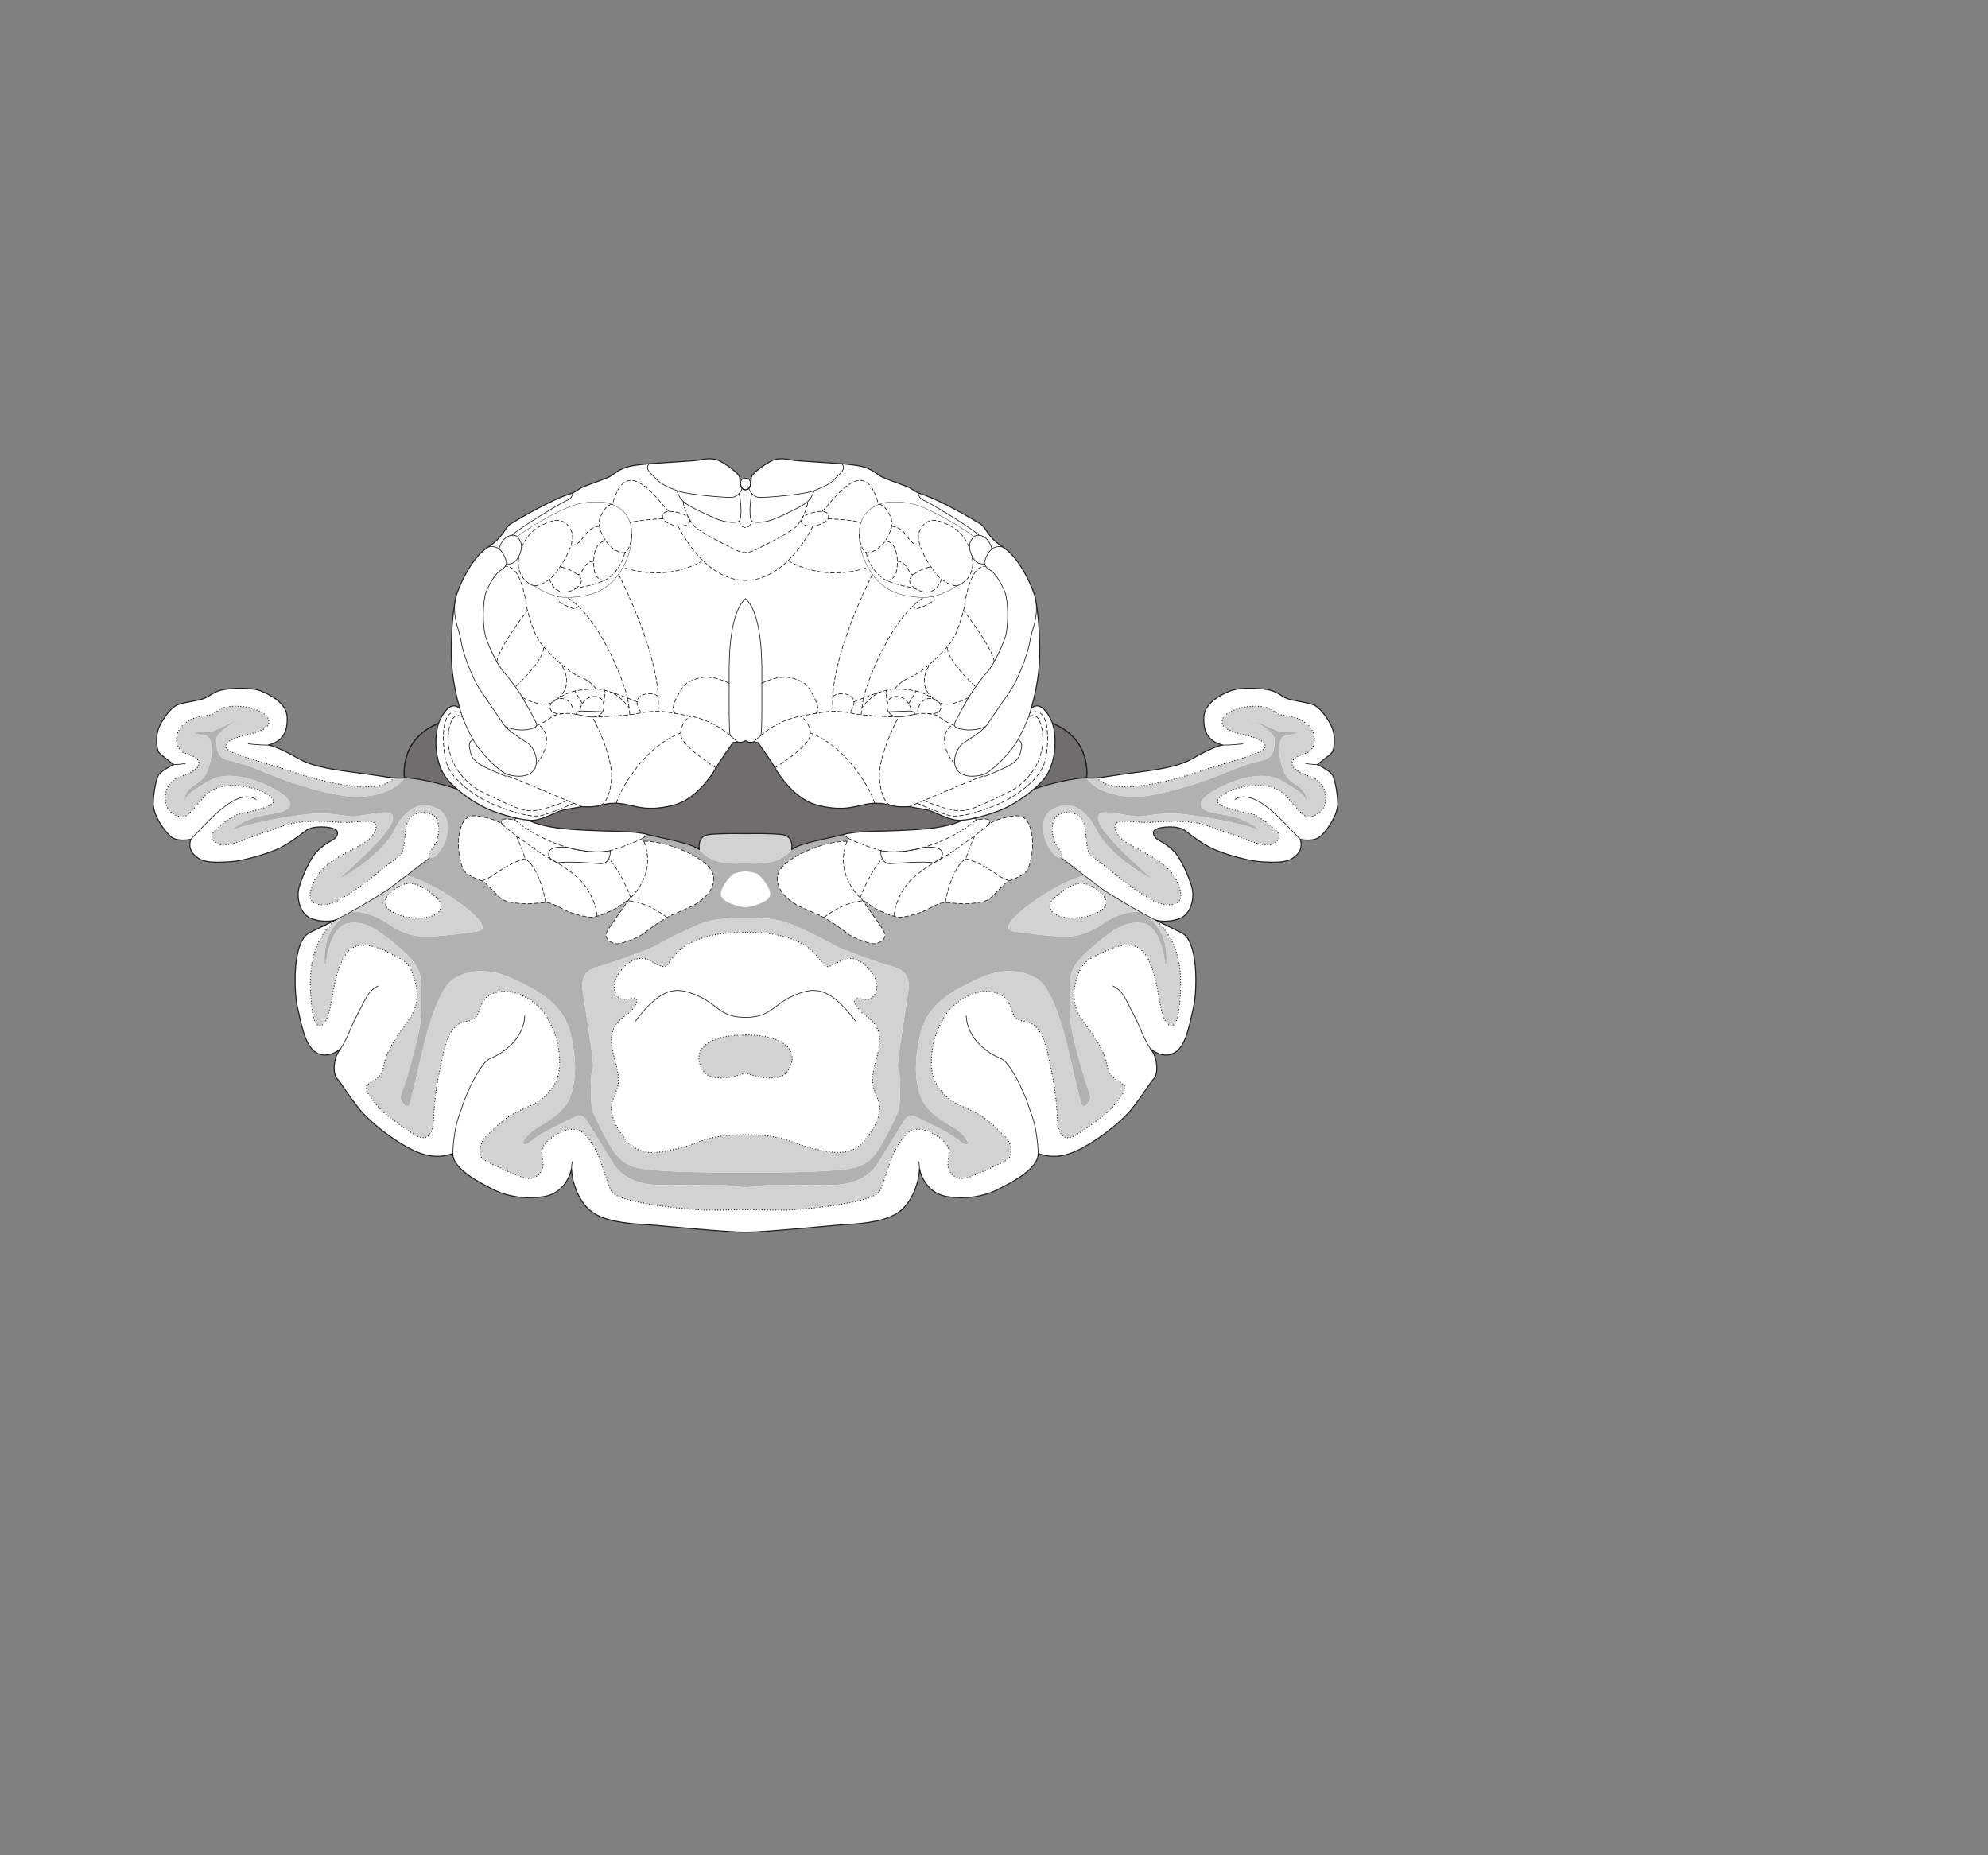 <?xml version="1.0" encoding="UTF-8" standalone="no"?>
<!-- Created with Inkscape (http://www.inkscape.org/) -->

<svg
   version="1.1"
   id="svg2"
   width="1440"
   height="1344"
   viewBox="0 0 1440 1344"
   xmlns="http://www.w3.org/2000/svg"
   xmlns:svg="http://www.w3.org/2000/svg">
  <rect x="0" y="0" width="1440" height="1344" fill="#808080" stroke="none"/>
  <defs
     id="defs6" />
  <g
     id="g8">
    <path
       d="m 540.002,354.768 c -4.412,0 -3.948,-6.268 -4.179,-8.822 -0.233,-2.552 -8.125,-8.589 -14.161,-11.84 -6.036,-3.248 -13.233,-1.158 -16.019,-0.696 -2.785,0.466 -20.66,1.393 -35.285,2.554 -14.625,1.16 -16.946,2.555 -19.732,3.714 -2.787,1.161 -5.339,3.25 -8.588,5.34 -2.456,1.578 -10.203,4.013 -19.5,7.66 -3.005,1.179 -5.709,3.856 -9.054,4.875 -13.696,4.177 -38.536,18.804 -43.411,21.821 -4.876,3.02 -4.643,9.288 -17.179,17.411 -12.536,8.126 -22.055,31.804 -22.982,36.911 -0.928,5.109 -3.251,19.965 -3.018,40.627 0.232,20.661 6.268,39 6.268,39 -8.59,-7.892 -15.554,10.677 -15.554,10.677 -29.02,11.839 -24.607,39.464 -24.607,39.464 -1.393,0.233 -4.853,0.325 -8.589,0 -2.773,-0.241 -12.642,-1.983 -24.375,-3.482 -14.857,-1.898 -32.701,-4.146 -42.947,-9.982 -18.339,-10.447 -22.751,-10.212 -22.751,-10.212 10.447,-2.787 13.929,-9.288 13.698,-19.735 -0.232,-10.446 -11.609,-16.48 -19.037,-19.5 -7.427,-3.017 -23.911,-2.09 -29.482,-0.463 -5.571,1.624 -8.125,4.642 -12.07,6.034 -3.947,1.393 -12.072,2.324 -18.108,4.179 -6.035,1.859 -12.768,12.77 -14.393,17.18 -1.626,4.409 -1.788,10.038 -1.161,13.463 0.598,3.272 1.161,4.413 3.25,6.037 2.089,1.624 8.822,6.963 8.822,6.963 -2.322,0.696 -9.75,5.107 -11.143,7.66 -1.393,2.554 -3.482,11.608 -3.715,20.198 -0.232,8.588 8.358,20.893 13.233,24.607 4.875,3.713 13.928,1.625 13.928,1.625 -2.089,6.731 1.161,11.142 6.268,14.161 5.108,3.017 13.696,2.553 22.285,2.089 8.59,-0.464 24.609,-5.108 32.965,-8.59 8.358,-3.483 16.715,-9.982 21.821,-13.929 5.106,-3.946 17.179,-3.017 20.893,-1.159 3.713,1.856 1.858,5.571 -0.464,7.195 -2.322,1.625 -10.214,5.34 -14.857,12.071 -4.644,6.732 -10.04,19.791 -10.91,25.014 -0.871,5.224 0.347,17.411 9.923,20.719 9.577,3.308 16.889,0.87 16.889,0.87 -4.352,2.09 -18.804,9.229 -18.804,9.229 -12.883,6.267 -11.103,44.12 -8.706,53.972 2.531,10.398 4.875,26.929 12.885,32.385 9.101,6.198 18.455,-2.438 18.455,-2.438 -5.92,6.616 -5.571,18.803 -2.786,21.589 2.786,2.786 7.661,11.492 16.019,21.938 8.356,10.446 28.205,25.767 42.83,31.687 14.625,5.92 25.071,0.697 25.071,0.697 -0.348,12.536 25.42,24.027 29.946,26.464 4.528,2.438 18.456,7.661 35.866,4.875 17.412,-2.786 20.198,-20.196 20.198,-20.196 0.347,9.053 4.526,22.634 13.58,30.294 9.054,7.661 26.464,9.402 39,10.099 12.536,0.696 57.804,5.571 73.474,5.571 15.668,0 60.937,-4.875 73.472,-5.571 12.536,-0.697 29.947,-2.438 39.001,-10.099 9.053,-7.66 13.232,-21.241 13.58,-30.294 0,0 2.785,17.41 20.197,20.196 17.411,2.786 31.339,-2.437 35.866,-4.875 4.526,-2.437 30.295,-13.928 29.946,-26.464 0,0 10.446,5.223 25.071,-0.697 14.625,-5.92 34.474,-21.241 42.831,-31.687 8.357,-10.446 13.232,-19.152 16.018,-21.938 2.786,-2.786 3.134,-14.973 -2.786,-21.589 0,0 9.354,8.636 18.456,2.438 8.009,-5.456 10.353,-21.987 12.884,-32.385 2.398,-9.852 4.178,-47.705 -8.706,-53.972 0,0 -14.451,-7.139 -18.803,-9.229 0,0 7.312,2.438 16.887,-0.87 9.577,-3.308 10.795,-15.495 9.925,-20.719 -0.871,-5.223 -6.266,-18.282 -10.91,-25.014 -4.644,-6.731 -12.536,-10.446 -14.858,-12.071 -2.321,-1.624 -4.177,-5.339 -0.463,-7.195 3.713,-1.858 15.786,-2.787 20.892,1.159 5.107,3.947 13.463,10.446 21.821,13.929 8.357,3.482 24.375,8.126 32.965,8.59 8.589,0.464 17.177,0.928 22.286,-2.089 5.107,-3.019 8.356,-7.43 6.267,-14.161 0,0 9.054,2.088 13.929,-1.625 4.875,-3.714 13.465,-16.019 13.232,-24.607 -0.233,-8.59 -2.322,-17.644 -3.714,-20.198 -1.394,-2.553 -8.822,-6.964 -11.144,-7.66 0,0 6.733,-5.339 8.822,-6.963 2.09,-1.624 2.652,-2.765 3.25,-6.037 0.627,-3.425 0.465,-9.054 -1.16,-13.463 -1.626,-4.41 -8.358,-15.321 -14.393,-17.18 -6.036,-1.855 -14.161,-2.786 -18.108,-4.179 -3.946,-1.392 -6.499,-4.41 -12.07,-6.034 -5.571,-1.627 -22.055,-2.554 -29.483,0.463 -7.428,3.02 -18.805,9.054 -19.037,19.5 -0.23,10.447 3.251,16.948 13.698,19.735 0,0 -4.413,-0.235 -22.751,10.212 -10.246,5.836 -28.089,8.084 -42.946,9.982 -11.733,1.499 -21.603,3.241 -24.375,3.482 -3.737,0.325 -7.197,0.233 -8.589,0 0,0 4.412,-27.625 -24.607,-39.464 0,0 -6.965,-18.569 -15.554,-10.677 0,0 6.035,-18.339 6.268,-39 0.232,-20.662 -2.091,-35.518 -3.019,-40.627 -0.927,-5.107 -10.446,-28.785 -22.982,-36.911 -12.535,-8.123 -12.303,-14.391 -17.178,-17.411 -4.875,-3.017 -29.716,-17.644 -43.411,-21.821 -3.345,-1.019 -6.049,-3.696 -9.054,-4.875 -9.299,-3.647 -17.045,-6.082 -19.5,-7.66 -3.25,-2.09 -5.802,-4.179 -8.589,-5.34 -2.785,-1.159 -5.107,-2.554 -19.732,-3.714 -14.625,-1.161 -32.499,-2.088 -35.285,-2.554 -2.786,-0.462 -9.983,-2.552 -16.02,0.696 -6.033,3.251 -13.928,9.288 -14.159,11.84 -0.231,2.554 0.231,8.822 -4.178,8.822"
       style="fill:#ffffff;fill-opacity:1;fill-rule:nonzero;stroke:none;stroke-width:0.1"
       id="path668" />
    <path
       d="m 938.708,568.455 c 8.705,5.223 7.66,11.839 7.66,11.839 -1.393,-4.527 -6.616,-8.008 -17.759,-14.625 -11.143,-6.616 -28.205,-3.482 -43.875,4.179 -15.67,7.66 -23.33,16.714 -1.045,19.848 22.286,3.134 29.25,12.884 29.25,12.884 -3.83,-3.482 -16.018,-5.572 -21.589,-6.964 -5.571,-1.393 -21.937,-4.527 -35.518,-5.92 -13.58,-1.393 -24.374,1.393 -30.643,1.741 -6.268,0.349 -26.116,-5.223 -28.901,-1.741 -3.541,4.427 3.482,12.884 12.187,22.286 8.705,9.401 26.464,25.073 26.464,25.073 -4.526,-2.089 -31.687,-17.761 -40.741,-35.868 -9.053,-18.107 -21.241,-20.893 -31.688,-14.973 -10.446,5.919 -7.312,20.893 -2.089,28.902 5.223,8.008 8.358,6.267 8.358,6.267 0.617,0.618 9.273,7.198 16.892,12.979 -10.137,2.142 -23.718,9.455 -35.557,17.638 -11.84,8.183 -27.161,21.067 -15.496,22.808 11.665,1.741 32.732,4.353 41.612,3.482 8.879,-0.871 17.759,-5.397 23.852,-9.924 6.094,-4.527 22.261,-10.72 28.281,-6.405 6.018,4.316 18.032,12.847 16.465,36.352 0,0 -0.697,2.96 -1.393,-3.656 -0.696,-6.617 -5.397,-24.724 -16.017,-25.943 -10.622,-1.218 -17.759,1.568 -36.215,17.411 -18.455,15.844 -16.171,20.865 -16.367,39.697 -0.173,16.888 2.38,24.259 4.005,31.222 1.625,6.965 6.966,25.538 7.894,28.09 0.928,2.554 3.48,8.589 3.017,10.91 -0.464,2.323 -5.107,8.59 -6.732,3.019 -1.626,-5.571 -6.501,-27.161 -9.75,-40.857 -3.25,-13.697 -11.374,-42.715 -22.054,-49.215 -10.678,-6.499 -25.535,-8.124 -43.178,0.232 -17.643,8.358 -36.449,17.644 -41.554,40.394 -5.107,22.749 -3.018,36.446 0.929,46.196 3.946,9.75 16.945,17.41 23.446,21.125 6.5,3.715 11.143,9.981 9.982,11.839 -1.16,1.857 -6.266,-2.785 -10.214,-5.571 -3.947,-2.787 -23.678,-12.537 -25.767,-13.464 -2.09,-0.929 -5.572,-3.714 -9.287,1.392 -3.714,5.108 -13.928,22.75 -20.197,32.268 -6.267,9.518 -17.641,15.09 -34.588,15.09 -16.947,0 -33.623,-0.233 -39.929,-0.233 -8.298,0 -17.51,1.83 -20.822,1.857 v 10e-4 c -0.012,0 -0.024,0 -0.035,0 -0.012,0 -0.025,0 -0.037,0 v -10e-4 c -3.311,-0.027 -12.523,-1.857 -20.821,-1.857 -6.307,0 -22.982,0.233 -39.93,0.233 -16.946,0 -28.321,-5.572 -34.588,-15.09 -6.268,-9.518 -16.482,-27.16 -20.197,-32.268 -3.715,-5.106 -7.197,-2.321 -9.286,-1.392 -2.09,0.927 -21.82,10.677 -25.767,13.464 -3.948,2.786 -9.054,7.428 -10.214,5.571 -1.162,-1.858 3.481,-8.124 9.982,-11.839 6.5,-3.715 19.5,-11.375 23.446,-21.125 3.946,-9.75 6.036,-23.447 0.929,-46.196 -5.106,-22.75 -23.911,-32.036 -41.555,-40.394 -17.643,-8.356 -32.5,-6.731 -43.178,-0.232 -10.679,6.5 -18.804,35.518 -22.053,49.215 -3.25,13.696 -8.125,35.286 -9.75,40.857 -1.626,5.571 -6.269,-0.696 -6.733,-3.019 -0.463,-2.321 2.09,-8.356 3.018,-10.91 0.928,-2.552 6.268,-21.125 7.893,-28.09 1.626,-6.963 4.178,-14.334 4.005,-31.222 -0.195,-18.832 2.088,-23.853 -16.367,-39.697 -18.455,-15.843 -25.593,-18.629 -36.214,-17.411 -10.621,1.219 -15.322,19.326 -16.018,25.943 -0.696,6.616 -1.393,3.656 -1.393,3.656 -1.567,-23.505 10.447,-32.036 16.466,-36.352 6.019,-4.315 22.187,1.878 28.28,6.405 6.094,4.527 14.973,9.053 23.853,9.924 8.879,0.871 29.946,-1.741 41.611,-3.482 11.665,-1.741 -3.656,-14.625 -15.495,-22.808 -11.84,-8.183 -25.42,-15.496 -35.557,-17.638 7.618,-5.781 16.274,-12.361 16.892,-12.979 0,0 3.134,1.741 8.358,-6.267 5.222,-8.009 8.356,-22.983 -2.09,-28.902 -10.447,-5.92 -22.634,-3.134 -31.688,14.973 -9.054,18.107 -36.214,33.779 -40.741,35.868 0,0 17.759,-15.672 26.465,-25.073 8.705,-9.402 15.727,-17.859 12.187,-22.286 -2.786,-3.482 -22.634,2.09 -28.902,1.741 -6.268,-0.348 -17.063,-3.134 -30.643,-1.741 -13.581,1.393 -29.946,4.527 -35.518,5.92 -5.571,1.392 -17.759,3.482 -21.589,6.964 0,0 6.964,-9.75 29.25,-12.884 22.286,-3.134 14.625,-12.188 -1.045,-19.848 -15.669,-7.661 -32.731,-10.795 -43.875,-4.179 -11.143,6.617 -16.366,10.098 -17.759,14.625 0,0 -1.045,-6.616 7.661,-11.839 8.705,-5.223 9.75,-11.491 11.143,-17.411 1.393,-5.92 2.089,-17.062 -3.83,-18.107 -5.92,-1.045 -10.099,-2.089 -10.099,-2.089 0,0 9.054,-0.697 12.884,-0.697 3.83,0 17.063,-7.313 23.679,-10.098 0,0 -19.152,9.402 -18.455,16.714 0.696,7.313 0.605,12.226 10.097,14.277 12.885,2.786 25.102,8.861 39,13.929 13.965,5.091 32.385,10.098 45.269,11.839 12.884,1.741 34.125,-1.393 42.018,-13.348 8.59,0 26.031,4.006 38.073,8.179 7.765,6.728 17.945,13.005 25.999,15.964 6.686,2.456 12.811,4.192 17.669,5.25 3.405,0.743 6.185,1.153 8.098,1.249 0,0 7.661,5.34 34.589,6.964 26.929,1.627 40.395,0.466 51.769,3.482 11.374,3.02 31.34,6.037 37.375,10.912 9.982,12.304 27.16,9.982 33.429,9.982 6.267,0 23.445,2.322 33.428,-9.982 6.035,-4.875 26,-7.892 37.374,-10.912 11.374,-3.016 24.841,-1.855 51.769,-3.482 26.929,-1.624 34.589,-6.964 34.589,-6.964 1.914,-0.096 4.694,-0.506 8.098,-1.249 4.858,-1.058 10.983,-2.794 17.669,-5.25 8.055,-2.959 18.235,-9.236 26,-15.964 12.042,-4.173 29.483,-8.179 38.073,-8.179 7.893,11.955 29.133,15.089 42.018,13.348 12.884,-1.741 31.304,-6.748 45.268,-11.839 13.898,-5.068 26.116,-11.143 39,-13.929 9.493,-2.051 9.401,-6.964 10.098,-14.277 0.696,-7.312 -18.456,-16.714 -18.456,-16.714 6.616,2.785 19.849,10.098 23.679,10.098 3.831,0 12.884,0.697 12.884,0.697 0,0 -4.178,1.044 -10.098,2.089 -5.92,1.045 -5.224,12.187 -3.83,18.107 1.393,5.92 2.437,12.188 11.143,17.411 z M 557.877,647.5 c -0.465,-6.268 -7.339,-13.149 -9.198,-14.31 -1.856,-1.16 -6.82,-1.94 -8.677,-1.94 -1.859,0 -6.822,0.78 -8.679,1.94 -1.858,1.161 -8.733,8.042 -9.197,14.31 -0.464,6.268 14.624,9.75 17.876,9.75 3.25,0 18.339,-3.482 17.875,-9.75 z m 88.33,52.581 c -8.705,-2.09 -37.608,-12.884 -40.393,-14.625 -2.786,-1.742 -26.116,-13.929 -36.562,-17.412 -8.778,-2.925 -21.764,-3.133 -29.25,-3.133 -7.488,0 -20.473,0.208 -29.251,3.133 -10.447,3.483 -33.777,15.67 -36.562,17.412 -2.786,1.741 -31.688,12.535 -40.394,14.625 -8.705,2.088 -12.883,7.312 -11.838,16.713 1.043,9.403 7.66,47.009 7.66,55.367 0,2.815 -1.92,6.671 -1.741,10.968 0.348,8.358 0.14,16.977 1.044,20.371 1.393,5.223 11.144,23.679 14.278,28.554 3.134,4.875 6.964,10.446 17.062,13.58 10.098,3.134 45.094,3.83 79.742,3.83 34.647,0 69.642,-0.696 79.741,-3.83 10.097,-3.134 13.928,-8.705 17.062,-13.58 3.134,-4.875 12.884,-23.331 14.277,-28.554 0.904,-3.394 0.696,-12.013 1.044,-20.371 0.18,-4.297 -1.741,-8.153 -1.741,-10.968 0,-8.358 6.617,-45.964 7.661,-55.367 1.044,-9.401 -3.133,-14.625 -11.839,-16.713"
       style="fill:#b2b1b1;fill-opacity:1;fill-rule:nonzero;stroke:none;stroke-width:0.1"
       id="path670" />
    <path
       d="m 949.154,591.786 c -4.527,1.044 -8.705,-5.224 -17.411,-14.974 -8.705,-9.75 -22.634,-8.009 -29.947,-6.964 -7.312,1.044 -20.196,6.268 -19.847,10.794 0.347,4.527 20.544,8.01 25.071,9.054 4.526,1.045 16.018,9.75 18.804,13.928 2.785,4.179 -2.438,6.965 -4.179,8.009 -1.741,1.045 -7.313,0.698 -15.321,-2.089 -8.01,-2.786 -27.51,-10.446 -37.26,-12.883 -9.75,-2.438 -26.812,-1.742 -33.776,-1.045 -6.965,0.696 -15.322,-0.697 -22.286,-0.697 -6.964,0 -6.617,5.572 -2.438,10.795 4.179,5.223 11.84,8.009 23.331,14.625 11.49,6.617 18.803,14.277 21.241,25.768 2.438,11.491 -11.491,10.099 -17.063,7.661 -5.571,-2.437 -19.848,-11.84 -25.768,-16.713 -5.92,-4.874 -15.67,-12.886 -20.545,-16.019 -4.875,-3.134 -4.128,-8.418 -5.571,-20.197 -1.545,-12.615 -12.535,-13.928 -19.151,-10.795 -6.617,3.134 -5.398,16.192 -2.438,21.242 1.813,3.092 6.616,8.357 4.179,10.097 0,0 -3.135,1.741 -8.358,-6.267 -5.223,-8.009 -8.357,-22.983 2.089,-28.902 10.447,-5.92 22.635,-3.134 31.688,14.973 9.054,18.107 36.215,33.779 40.741,35.868 0,0 -17.759,-15.672 -26.464,-25.073 -8.705,-9.402 -15.728,-17.859 -12.187,-22.286 2.785,-3.482 22.633,2.09 28.901,1.741 6.269,-0.348 17.063,-3.134 30.643,-1.741 13.581,1.393 29.947,4.527 35.518,5.92 5.571,1.392 17.759,3.482 21.589,6.964 0,0 -6.964,-9.75 -29.25,-12.884 -22.285,-3.134 -14.625,-12.188 1.045,-19.848 15.67,-7.661 32.732,-10.795 43.875,-4.179 11.143,6.617 16.366,10.098 17.759,14.625 0,0 1.045,-6.616 -7.66,-11.839 -8.706,-5.223 -9.75,-11.491 -11.143,-17.411 -1.394,-5.92 -2.09,-17.062 3.83,-18.107 5.92,-1.045 10.098,-2.089 10.098,-2.089 0,0 -9.053,-0.697 -12.884,-0.697 -3.83,0 -17.063,-7.313 -23.679,-10.098 0,0 19.152,9.402 18.456,16.714 -0.697,7.313 -0.605,12.226 -10.098,14.277 -12.884,2.786 -25.102,8.861 -39,13.929 -13.964,5.091 -32.384,10.098 -45.268,11.839 -12.885,1.741 -34.125,-1.393 -42.018,-13.348 1.26,0.211 4.22,0.305 7.543,0.08 12.186,13.89 53.975,2.125 74.868,-4.839 20.892,-6.964 28.901,-8.357 41.089,-13.232 12.187,-4.875 2.786,-9.402 -2.089,-11.143 -4.875,-1.742 -20.545,-4.179 -22.634,-9.054 -3.775,-8.806 13.58,-14.625 26.464,-13.58 12.884,1.045 9.053,5.92 18.456,6.616 9.401,0.696 18.106,5.571 20.544,12.536 2.437,6.964 -0.697,12.884 -3.83,14.276 -3.134,1.393 -11.143,2.787 -11.492,7.662 -0.347,4.875 8.358,8.008 14.625,10.446 6.269,2.437 9.403,7.66 9.75,14.276 0.513,9.742 -6.616,13.233 -11.142,14.278"
       style="fill:#d3d2d2;fill-opacity:1;fill-rule:nonzero;stroke:none;stroke-width:0.1"
       id="path672" />
    <path
       d="m 828.368,661.968 c -12.764,-6.961 -28.103,-16.425 -31.384,-18.995 -1.277,-1.001 -6.046,-4.615 -11.313,-8.611 -10.137,2.142 -23.718,9.455 -35.557,17.638 -11.84,8.183 -27.161,21.067 -15.496,22.808 11.665,1.741 32.732,4.353 41.612,3.482 8.879,-0.871 17.759,-5.397 23.852,-9.924 6.094,-4.527 22.267,-10.713 28.286,-6.398"
       style="fill:#d3d2d2;fill-opacity:1;fill-rule:nonzero;stroke:none;stroke-width:0.1"
       id="path674" />
    <path
       d="m 542.477,353.753 c 0.775,2.873 3.792,6.352 7.506,6.586 3.716,0.232 31.806,-1.858 39.697,-4.875 7.893,-3.016 12.536,-5.571 15.322,-8.822 2.786,-3.248 8.588,-6.733 4.642,-10.678"
       style="fill:none;stroke:#231f20;stroke-width:0.5;stroke-linecap:butt;stroke-linejoin:miter;stroke-miterlimit:4;stroke-dasharray:none;stroke-opacity:1"
       id="path676" />
    <path
       d="m 544.656,357.553 c -1.173,3.251 -2.566,18.804 0.22,20.197 2.786,1.393 9.054,0.462 13.001,-0.696 3.945,-1.162 17.178,-7.43 21.125,-9.75 3.945,-2.321 8.358,-4.178 10.678,-11.84"
       style="fill:none;stroke:#231f20;stroke-width:0.5;stroke-linecap:butt;stroke-linejoin:miter;stroke-miterlimit:4;stroke-dasharray:none;stroke-opacity:1"
       id="path678" />
    <path
       d="m 692.752,424.411 c -2.554,2.089 -13.463,9.053 -25.768,8.357 -12.305,-0.696 -25.304,-3.02 -35.054,-16.714 -9.75,-13.697 -10.912,-28.785 -8.59,-36.68 2.322,-7.892 7.43,-11.608 13.698,-14.16 6.267,-2.554 19.268,-2.088 28.553,1.162 9.285,3.248 32.269,15.784 39.697,22.517"
       style="fill:none;stroke:#231f20;stroke-width:0.25;stroke-linecap:butt;stroke-linejoin:miter;stroke-miterlimit:4;stroke-dasharray:none;stroke-opacity:1"
       id="path680" />
    <path
       d="m 712.715,408.393 c -3.945,0.928 -7.892,-2.323 -9.75,-8.357 -1.856,-6.036 0.466,-9.054 2.323,-11.143 1.856,-2.089 10.214,-2.32 13.232,8.822"
       style="fill:none;stroke:#231f20;stroke-width:0.5;stroke-linecap:butt;stroke-linejoin:miter;stroke-miterlimit:4;stroke-dasharray:none;stroke-opacity:1"
       id="path682" />
    <path
       d="m 665.239,357.075 c 0.12,3.729 2.673,4.888 5.459,6.051 2.785,1.161 33.614,19.646 38.512,24.679"
       style="fill:none;stroke:#231f20;stroke-width:0.5;stroke-linecap:butt;stroke-linejoin:miter;stroke-miterlimit:4;stroke-dasharray:none;stroke-opacity:1"
       id="path684" />
    <path
       d="m 746.841,513.323 c -1.161,5.106 -4.177,12.766 -9.517,22.516 -5.341,9.75 -18.967,23.118 -24.609,25.071 -6.035,2.09 -16.313,2.668 -19.963,-3.946 -3.65,-6.614 0.929,-15.784 4.874,-18.57 3.947,-2.785 13.929,-8.126 18.108,-14.394 4.179,-6.267 13.464,-19.731 17.179,-25.302 3.714,-5.572 11.374,-23.448 12.999,-33.663 1.626,-10.212 5.66,-15.101 4.687,-28.327"
       style="fill:none;stroke:#231f20;stroke-width:0.5;stroke-linecap:butt;stroke-linejoin:miter;stroke-miterlimit:4;stroke-dasharray:none;stroke-opacity:1"
       id="path686" />
    <path
       d="m 713.901,526.321 c -3.275,1.627 -9.774,3.019 -14.881,2.323 -5.107,-0.696 -8.822,-1.624 -7.43,-4.875 1.393,-3.251 9.055,-17.18 11.609,-21.127 2.553,-3.944 8.123,-11.605 12.07,-16.018 3.947,-4.41 9.983,-16.248 12.769,-24.837 2.785,-8.591 2.32,-26.699 -0.234,-33.198 -2.552,-6.499 -7.428,-13.697 -10.213,-15.321 -2.786,-1.624 -5.339,-4.179 -4.178,-7.195 1.16,-3.02 3.71,-11.837 12.998,-9.75"
       style="fill:none;stroke:#231f20;stroke-width:0.5;stroke-linecap:butt;stroke-linejoin:miter;stroke-miterlimit:4;stroke-dasharray:none;stroke-opacity:1"
       id="path688" />
    <path
       d="m 713.303,560.677 c -1.412,0.499 -0.354,2.091 1.038,1.395 1.393,-0.697 14.625,-5.806 18.804,-8.822 4.179,-3.016 5.571,-5.571 6.035,-8.357 0.464,-2.785 2.555,-6.964 -1.856,-9.054"
       style="fill:none;stroke:#231f20;stroke-width:0.5;stroke-linecap:butt;stroke-linejoin:miter;stroke-miterlimit:4;stroke-dasharray:none;stroke-opacity:1"
       id="path690" />
    <path
       d="m 648.175,519.368 c -2.316,-1.17 -3.942,-2.566 -4.638,-3.725 0,0 11.142,-0.465 12.768,-0.465 1.625,0 6.014,-0.729 6.388,2.302 -4.046,0.808 -9.049,2.034 -11.727,1.877 -0.63,0.032 -1.59,0.032 -2.791,0.011 z"
       style="fill:none;stroke:#231f20;stroke-width:0.5;stroke-linecap:butt;stroke-linejoin:miter;stroke-miterlimit:4;stroke-dasharray:none;stroke-opacity:1"
       id="path692" />
    <path
       d="m 752.064,835.536 c -1.045,-21.242 -4.882,-27.412 -7.312,-35.17 -2.657,-8.477 -12.866,-30.864 -19.848,-33.603 -8.88,-3.481 -24.201,-13.754 -25.072,-30.991"
       style="fill:none;stroke:#231f20;stroke-width:0.5;stroke-linecap:butt;stroke-linejoin:miter;stroke-miterlimit:4;stroke-dasharray:none;stroke-opacity:1"
       id="path694" />
    <path
       d="m 833.198,759.625 c -6.497,-10.496 -6.351,-14.102 -12.362,-25.246 -6.024,-11.169 -6.963,-16.192 -14.798,-20.196"
       style="fill:none;stroke:#231f20;stroke-width:0.5;stroke-linecap:butt;stroke-linejoin:miter;stroke-miterlimit:4;stroke-dasharray:none;stroke-opacity:1"
       id="path696" />
    <path
       d="m 941.841,608.036 c -11.491,-11.724 -20.545,-22.519 -31.339,-28.09 -10.794,-5.572 -16.018,-0.696 -16.018,-0.696"
       style="fill:none;stroke:#231f20;stroke-width:0.5;stroke-linecap:butt;stroke-linejoin:miter;stroke-miterlimit:4;stroke-dasharray:none;stroke-opacity:1"
       id="path698" />
    <path
       d="m 954.144,553.946 c -2.785,0 -8.473,-0.813 -8.473,-0.813"
       style="fill:none;stroke:#231f20;stroke-width:0.5;stroke-linecap:butt;stroke-linejoin:miter;stroke-miterlimit:4;stroke-dasharray:none;stroke-opacity:1"
       id="path700" />
    <path
       d="m 885.663,539.788 c 5.339,0.114 14.741,-0.931 14.741,-0.931"
       style="fill:none;stroke:#231f20;stroke-width:0.5;stroke-linecap:butt;stroke-linejoin:miter;stroke-miterlimit:4;stroke-dasharray:none;stroke-opacity:1"
       id="path702" />
    <path
       d="m 666.055,846.679 c 0,-1.219 -0.348,-3.831 -0.522,-5.223"
       style="fill:none;stroke:#231f20;stroke-width:0.5;stroke-linecap:butt;stroke-linejoin:miter;stroke-miterlimit:4;stroke-dasharray:none;stroke-opacity:1"
       id="path704" />
    <path
       d="m 762.395,524 c 29.019,11.839 24.607,39.464 24.607,39.464 -8.59,0 -26.031,4.006 -38.073,8.179 3.201,-2.774 6.16,-5.767 8.126,-8.411 6.733,-9.054 9.287,-25.769 5.34,-39.232"
       style="fill:#706d6e;fill-opacity:1;fill-rule:nonzero;stroke:none;stroke-width:0.1"
       id="path706" />
    <path
       d="m 762.395,524 c 29.019,11.839 24.607,39.464 24.607,39.464 -8.59,0 -26.031,4.006 -38.073,8.179 3.201,-2.774 6.16,-5.767 8.126,-8.411 6.733,-9.054 9.287,-25.769 5.34,-39.232 z"
       style="fill:none;stroke:#231f20;stroke-width:0.75;stroke-linecap:round;stroke-linejoin:round;stroke-miterlimit:4;stroke-dasharray:none;stroke-opacity:1"
       id="path708" />
    <path
       d="m 130.848,591.786 c 4.528,1.044 8.706,-5.224 17.411,-14.974 8.705,-9.75 22.634,-8.009 29.947,-6.964 7.312,1.044 20.196,6.268 19.848,10.794 -0.348,4.527 -20.545,8.01 -25.071,9.054 -4.527,1.045 -16.019,9.75 -18.804,13.928 -2.786,4.179 2.438,6.965 4.179,8.009 1.741,1.045 7.312,0.698 15.321,-2.089 8.009,-2.786 27.509,-10.446 37.259,-12.883 9.75,-2.438 26.812,-1.742 33.777,-1.045 6.964,0.696 15.322,-0.697 22.285,-0.697 6.965,0 6.617,5.572 2.438,10.795 -4.179,5.223 -11.839,8.009 -23.33,14.625 -11.491,6.617 -18.804,14.277 -21.241,25.768 -2.438,11.491 11.491,10.099 17.062,7.661 5.571,-2.437 19.849,-11.84 25.768,-16.713 5.92,-4.874 15.67,-12.886 20.545,-16.019 4.875,-3.134 4.128,-8.418 5.571,-20.197 1.545,-12.615 12.536,-13.928 19.152,-10.795 6.617,3.134 5.398,16.192 2.438,21.242 -1.814,3.092 -6.616,8.357 -4.179,10.097 0,0 3.134,1.741 8.358,-6.267 5.222,-8.009 8.356,-22.983 -2.09,-28.902 -10.447,-5.92 -22.634,-3.134 -31.688,14.973 -9.054,18.107 -36.214,33.779 -40.741,35.868 0,0 17.759,-15.672 26.465,-25.073 8.705,-9.402 15.727,-17.859 12.187,-22.286 -2.786,-3.482 -22.634,2.09 -28.902,1.741 -6.268,-0.348 -17.063,-3.134 -30.643,-1.741 -13.581,1.393 -29.946,4.527 -35.518,5.92 -5.571,1.392 -17.759,3.482 -21.589,6.964 0,0 6.964,-9.75 29.25,-12.884 22.286,-3.134 14.625,-12.188 -1.045,-19.848 -15.669,-7.661 -32.731,-10.795 -43.875,-4.179 -11.143,6.617 -16.366,10.098 -17.759,14.625 0,0 -1.045,-6.616 7.661,-11.839 8.705,-5.223 9.75,-11.491 11.143,-17.411 1.393,-5.92 2.089,-17.062 -3.83,-18.107 -5.92,-1.045 -10.099,-2.089 -10.099,-2.089 0,0 9.054,-0.697 12.884,-0.697 3.83,0 17.063,-7.313 23.679,-10.098 0,0 -19.152,9.402 -18.455,16.714 0.696,7.313 0.605,12.226 10.097,14.277 12.885,2.786 25.102,8.861 39,13.929 13.965,5.091 32.385,10.098 45.269,11.839 12.884,1.741 34.125,-1.393 42.018,-13.348 -1.261,0.211 -4.22,0.305 -7.543,0.08 -12.187,13.89 -53.975,2.125 -74.869,-4.839 -20.892,-6.964 -28.901,-8.357 -41.089,-13.232 -12.187,-4.875 -2.786,-9.402 2.089,-11.143 4.875,-1.742 20.545,-4.179 22.635,-9.054 3.775,-8.806 -13.581,-14.625 -26.465,-13.58 -12.883,1.045 -9.053,5.92 -18.455,6.616 -9.402,0.696 -18.107,5.571 -20.545,12.536 -2.437,6.964 0.697,12.884 3.83,14.276 3.134,1.393 11.144,2.787 11.492,7.662 0.348,4.875 -8.358,8.008 -14.625,10.446 -6.268,2.437 -9.402,7.66 -9.75,14.276 -0.513,9.742 6.616,13.233 11.142,14.278"
       style="fill:#d3d2d2;fill-opacity:1;fill-rule:nonzero;stroke:none;stroke-width:0.1"
       id="path710" />
    <path
       d="m 251.634,661.968 c 12.765,-6.961 28.104,-16.425 31.384,-18.995 1.277,-1.001 6.047,-4.615 11.314,-8.611 10.137,2.142 23.717,9.455 35.557,17.638 11.839,8.183 27.16,21.067 15.495,22.808 -11.665,1.741 -32.732,4.353 -41.611,3.482 -8.88,-0.871 -17.759,-5.397 -23.853,-9.924 -6.093,-4.527 -22.267,-10.713 -28.286,-6.398"
       style="fill:#d3d2d2;fill-opacity:1;fill-rule:nonzero;stroke:none;stroke-width:0.1"
       id="path712" />
    <path
       d="m 855.02,719 c -0.696,13.232 -2.089,23.679 -6.268,24.143 -4.178,0.464 -6.964,-7.196 -8.822,-18.107 -1.858,-10.912 -4.642,-27.625 -12.304,-35.983 -7.66,-8.356 -21.356,-3.017 -30.41,1.625 -9.053,4.644 -14.393,5.572 -18.34,22.054 -3.945,16.482 4.179,24.839 10.911,34.357 6.732,9.518 10.679,16.25 12.304,25.304 1.626,9.053 8.125,9.982 11.84,13.465 3.714,3.481 -5.341,12.535 -6.965,14.856 -1.624,2.322 -6.267,6.733 -10.911,9.983 -4.644,3.249 -9.517,7.428 -17.411,11.839 -7.894,4.41 -10.678,-1.161 -11.839,-4.643 -1.223,-3.664 -0.697,-9.286 -1.857,-20.893 -1.16,-11.606 -4.179,-25.768 -6.732,-36.911 -2.552,-11.142 -8.357,-19.5 -16.017,-20.196 -7.661,-0.696 -7.894,-4.643 -9.75,-9.054 -1.858,-4.41 -3.251,-10.911 -15.322,-12.535 -12.071,-1.625 -27.393,8.124 -33.428,18.803 -6.036,10.68 -8.59,19.267 -9.054,30.411 -0.464,11.143 2.553,18.803 9.981,26 7.428,7.197 16.018,8.821 24.608,13.929 8.59,5.107 15.089,12.536 19.268,16.481 4.177,3.946 5.339,13.929 1.161,16.251 -6.475,3.598 -21.823,10.678 -29.019,12.999 -7.197,2.322 -15.785,-2.785 -13.696,-12.999 2.09,-10.214 -3.135,-13.689 -7.428,-16.715 -4.379,-3.085 -11.144,-6.5 -17.644,-5.107 -6.5,1.393 -12.972,13.491 -15.321,18.804 -2.05,4.636 -6.225,19.346 -9.286,25.536 -2.655,5.37 -19.267,8.125 -29.946,9.981 -10.68,1.858 -30.411,3.715 -37.375,3.947 -6.965,0.232 -23.214,-0.348 -29.946,-0.348 -6.733,0 -22.983,0.58 -29.947,0.348 -6.965,-0.232 -26.696,-2.089 -37.375,-3.947 -10.679,-1.856 -27.291,-4.611 -29.946,-9.981 -3.061,-6.19 -7.236,-20.9 -9.286,-25.536 -2.35,-5.313 -8.822,-17.411 -15.322,-18.804 -6.5,-1.393 -13.265,2.022 -17.643,5.107 -4.293,3.026 -9.518,6.501 -7.429,16.715 2.09,10.214 -6.499,15.321 -13.695,12.999 -7.197,-2.321 -22.545,-9.401 -29.02,-12.999 -4.178,-2.322 -3.016,-12.305 1.162,-16.251 4.179,-3.945 10.678,-11.374 19.268,-16.481 8.59,-5.108 17.179,-6.732 24.607,-13.929 7.428,-7.197 10.446,-14.857 9.982,-26 -0.464,-11.144 -3.019,-19.731 -9.054,-30.411 -6.035,-10.679 -21.358,-20.428 -33.428,-18.803 -12.071,1.624 -13.465,8.125 -15.322,12.535 -1.857,4.411 -2.09,8.358 -9.75,9.054 -7.661,0.696 -13.465,9.054 -16.018,20.196 -2.553,11.143 -5.572,25.305 -6.732,36.911 -1.16,11.607 -0.634,17.229 -1.856,20.893 -1.162,3.482 -3.947,9.053 -11.84,4.643 -7.893,-4.411 -12.767,-8.59 -17.41,-11.839 -4.644,-3.25 -9.288,-7.661 -10.912,-9.983 -1.624,-2.321 -10.679,-11.375 -6.964,-14.856 3.715,-3.483 10.214,-4.412 11.839,-13.465 1.626,-9.054 5.573,-15.786 12.304,-25.304 6.732,-9.518 14.857,-17.875 10.911,-34.357 -3.946,-16.482 -9.287,-17.41 -18.34,-22.054 -9.054,-4.642 -22.749,-9.981 -30.41,-1.625 -7.661,8.358 -10.446,25.071 -12.303,35.983 -1.859,10.911 -4.645,18.571 -8.823,18.107 -4.178,-0.464 -5.572,-10.911 -6.268,-24.143 -0.696,-13.232 -0.464,-36.214 17.992,-52.523 2.591,-1.261 5.547,-2.807 8.654,-4.501 -6.018,4.316 -18.032,12.847 -16.464,36.351 0,0 0.696,2.96 1.392,-3.657 0.696,-6.616 5.398,-24.722 16.018,-25.941 10.621,-1.219 17.76,1.566 36.215,17.41 18.455,15.844 16.171,20.865 16.366,39.696 0.174,16.889 -2.379,24.259 -4.005,31.224 -1.625,6.964 -6.966,25.536 -7.893,28.09 -0.927,2.553 -3.481,8.588 -3.017,10.91 0.464,2.322 5.106,8.59 6.731,3.019 1.626,-5.572 6.501,-27.162 9.75,-40.858 3.25,-13.697 11.375,-42.715 22.054,-49.215 10.679,-6.5 25.535,-8.125 43.179,0.233 17.643,8.357 36.448,17.643 41.554,40.392 5.106,22.75 3.017,36.447 -0.929,46.197 -3.946,9.751 -16.946,17.41 -23.446,21.125 -6.501,3.714 -11.143,9.982 -9.983,11.84 1.161,1.857 6.266,-2.787 10.214,-5.572 3.948,-2.786 23.678,-12.536 25.768,-13.465 2.089,-0.927 5.572,-3.713 9.286,1.394 3.715,5.106 13.929,22.749 20.197,32.267 6.267,9.518 17.641,15.089 34.589,15.089 16.947,0 33.623,-0.231 39.928,-0.231 8.337,0 17.598,1.848 20.87,1.856 3.271,-0.008 12.531,-1.856 20.868,-1.856 6.305,0 22.982,0.231 39.928,0.231 16.948,0 28.322,-5.571 34.589,-15.089 6.269,-9.518 16.483,-27.161 20.197,-32.267 3.714,-5.107 7.197,-2.321 9.287,-1.394 2.089,0.929 21.82,10.679 25.767,13.465 3.947,2.785 9.054,7.429 10.214,5.572 1.16,-1.858 -3.482,-8.126 -9.982,-11.84 -6.501,-3.715 -19.5,-11.374 -23.447,-21.125 -3.946,-9.75 -6.035,-23.447 -0.928,-46.197 5.106,-22.749 23.911,-32.035 41.554,-40.392 17.643,-8.358 32.499,-6.733 43.179,-0.233 10.679,6.5 18.803,35.518 22.053,49.215 3.25,13.696 8.125,35.286 9.75,40.858 1.625,5.571 6.267,-0.697 6.731,-3.019 0.464,-2.322 -2.089,-8.357 -3.016,-10.91 -0.928,-2.554 -6.268,-21.126 -7.894,-28.09 -1.625,-6.965 -4.179,-14.335 -4.004,-31.224 0.194,-18.831 -2.09,-23.852 16.365,-39.696 18.456,-15.844 25.594,-18.629 36.215,-17.41 10.62,1.219 15.322,19.325 16.018,25.941 0.696,6.617 1.393,3.657 1.393,3.657 1.567,-23.504 -10.447,-32.035 -16.465,-36.351 3.108,1.694 6.063,3.24 8.655,4.501 18.455,16.309 18.687,39.291 17.991,52.523"
       style="fill:#d3d2d2;fill-opacity:1;fill-rule:nonzero;stroke:none;stroke-width:0.1"
       id="path714" />
    <path
       d="m 658.046,716.794 c -1.044,9.403 -7.661,47.009 -7.661,55.367 0,2.815 1.921,6.671 1.741,10.968 -0.348,8.358 -0.14,16.977 -1.044,20.371 -1.393,5.223 -11.143,23.679 -14.277,28.554 -3.134,4.875 -6.965,10.446 -17.062,13.58 -10.099,3.134 -45.094,3.83 -79.741,3.83 -34.648,0 -69.644,-0.696 -79.742,-3.83 -10.098,-3.134 -13.928,-8.705 -17.062,-13.58 -3.134,-4.875 -12.885,-23.331 -14.278,-28.554 -0.904,-3.394 -0.696,-12.013 -1.044,-20.371 -0.179,-4.297 1.741,-8.153 1.741,-10.968 0,-8.358 -6.617,-45.964 -7.66,-55.367 -1.045,-9.401 3.133,-14.625 11.838,-16.713 8.706,-2.09 37.608,-12.884 40.394,-14.625 2.785,-1.742 26.115,-13.929 36.562,-17.412 8.778,-2.925 21.763,-3.133 29.251,-3.133 7.486,0 20.472,0.208 29.25,3.133 10.446,3.483 33.776,15.67 36.562,17.412 2.785,1.741 31.688,12.535 40.393,14.625 8.706,2.088 12.883,7.312 11.839,16.713 z m -24.027,53.278 c 2.767,-10.649 7.486,-24.375 -6.035,-33.608 -7.676,-5.241 -9.625,-10.567 -9.286,-12.008 0.696,-2.96 8.705,1.044 12.187,-1.045 2.569,-1.541 6.964,-8.009 2.089,-16.367 -4.875,-8.357 -14.392,-16.346 -23.678,-11.142 -11.044,6.188 -11.025,5.265 -14.451,0.696 -3.656,-4.875 -12.71,-21.241 -54.843,-21.241 -42.135,0 -51.188,16.366 -54.844,21.241 -3.427,4.569 -3.407,5.492 -14.451,-0.696 -9.287,-5.204 -18.804,2.785 -23.679,11.142 -4.875,8.358 -0.479,14.826 2.089,16.367 3.482,2.089 11.491,-1.915 12.187,1.045 0.339,1.441 -1.61,6.767 -9.286,12.008 -13.521,9.233 -8.802,22.959 -6.035,33.608 3.676,14.143 1.716,17.4 -2.089,26.812 -3.309,8.183 1.175,18.906 9.75,29.25 10.969,13.233 26.433,8.183 37.259,5.92 14.438,-3.019 20.022,-10.098 49.099,-10.098 29.075,0 34.659,7.079 49.097,10.098 10.826,2.263 26.291,7.313 37.26,-5.92 8.574,-10.344 13.057,-21.067 9.75,-29.25 -3.805,-9.412 -5.765,-12.669 -2.09,-26.812"
       style="fill:#d3d2d2;fill-opacity:1;fill-rule:nonzero;stroke:none;stroke-width:0.1"
       id="path716" />
    <path
       d="m 537.526,353.753 c -0.776,2.873 -3.792,6.352 -7.507,6.586 -3.715,0.232 -31.805,-1.858 -39.697,-4.875 -7.892,-3.016 -12.535,-5.571 -15.322,-8.822 -2.785,-3.248 -8.587,-6.733 -4.642,-10.678"
       style="fill:none;stroke:#231f20;stroke-width:0.5;stroke-linecap:butt;stroke-linejoin:miter;stroke-miterlimit:4;stroke-dasharray:none;stroke-opacity:1"
       id="path718" />
    <path
       d="m 535.346,357.553 c 1.173,3.251 2.566,18.804 -0.22,20.197 -2.786,1.393 -9.054,0.462 -13,-0.696 -3.946,-1.162 -17.179,-7.43 -21.125,-9.75 -3.946,-2.321 -8.358,-4.178 -10.679,-11.84"
       style="fill:none;stroke:#231f20;stroke-width:0.5;stroke-linecap:butt;stroke-linejoin:miter;stroke-miterlimit:4;stroke-dasharray:none;stroke-opacity:1"
       id="path720" />
    <path
       d="m 540.002,346.411 c -5.34,0 -4.179,8.357 0,8.357 4.178,0 5.339,-8.357 0,-8.357"
       style="fill:#ffffff;fill-opacity:1;fill-rule:nonzero;stroke:none;stroke-width:0.1"
       id="path722" />
    <path
       d="m 540.002,346.411 c -5.34,0 -4.179,8.357 0,8.357 4.178,0 5.339,-8.357 0,-8.357 z"
       style="fill:none;stroke:#231f20;stroke-width:0.5;stroke-linecap:round;stroke-linejoin:round;stroke-miterlimit:4;stroke-dasharray:none;stroke-opacity:1"
       id="path724" />
    <path
       d="m 387.25,424.411 c 2.555,2.089 13.463,9.053 25.768,8.357 12.305,-0.696 25.305,-3.02 35.055,-16.714 9.75,-13.697 10.911,-28.785 8.59,-36.68 -2.323,-7.892 -7.43,-11.608 -13.699,-14.16 -6.267,-2.554 -19.268,-2.088 -28.552,1.162 -9.286,3.248 -32.269,15.784 -39.698,22.517"
       style="fill:none;stroke:#231f20;stroke-width:0.25;stroke-linecap:butt;stroke-linejoin:miter;stroke-miterlimit:4;stroke-dasharray:none;stroke-opacity:1"
       id="path726" />
    <path
       d="m 367.287,408.393 c 3.946,0.928 7.893,-2.323 9.75,-8.357 1.856,-6.036 -0.465,-9.054 -2.323,-11.143 -1.856,-2.089 -10.214,-2.32 -13.231,8.822"
       style="fill:none;stroke:#231f20;stroke-width:0.5;stroke-linecap:butt;stroke-linejoin:miter;stroke-miterlimit:4;stroke-dasharray:none;stroke-opacity:1"
       id="path728" />
    <path
       d="m 414.763,357.075 c -0.119,3.729 -2.673,4.888 -5.458,6.051 -2.786,1.161 -33.615,19.646 -38.513,24.679"
       style="fill:none;stroke:#231f20;stroke-width:0.5;stroke-linecap:butt;stroke-linejoin:miter;stroke-miterlimit:4;stroke-dasharray:none;stroke-opacity:1"
       id="path730" />
    <path
       d="m 333.162,513.323 c 1.16,5.106 4.176,12.766 9.517,22.516 5.34,9.75 18.967,23.118 24.608,25.071 6.035,2.09 16.314,2.668 19.963,-3.946 3.65,-6.614 -0.928,-15.784 -4.874,-18.57 -3.947,-2.785 -13.929,-8.126 -18.108,-14.394 -4.179,-6.267 -13.463,-19.731 -17.178,-25.302 -3.714,-5.572 -11.374,-23.448 -13,-33.663 -1.625,-10.212 -5.66,-15.101 -4.687,-28.327"
       style="fill:none;stroke:#231f20;stroke-width:0.5;stroke-linecap:butt;stroke-linejoin:miter;stroke-miterlimit:4;stroke-dasharray:none;stroke-opacity:1"
       id="path732" />
    <path
       d="m 366.102,526.321 c 3.274,1.627 9.773,3.019 14.881,2.323 5.107,-0.696 8.822,-1.624 7.429,-4.875 -1.393,-3.251 -9.055,-17.18 -11.608,-21.127 -2.554,-3.944 -8.123,-11.605 -12.07,-16.018 -3.948,-4.41 -9.984,-16.248 -12.769,-24.837 -2.786,-8.591 -2.32,-26.699 0.233,-33.198 2.552,-6.499 7.428,-13.697 10.214,-15.321 2.785,-1.624 5.338,-4.179 4.178,-7.195 -1.16,-3.02 -3.711,-11.837 -12.998,-9.75"
       style="fill:none;stroke:#231f20;stroke-width:0.5;stroke-linecap:butt;stroke-linejoin:miter;stroke-miterlimit:4;stroke-dasharray:none;stroke-opacity:1"
       id="path734" />
    <path
       d="m 366.699,560.677 c 1.412,0.499 0.355,2.091 -1.038,1.395 -1.393,-0.697 -14.625,-5.806 -18.803,-8.822 -4.179,-3.016 -5.572,-5.571 -6.036,-8.357 -0.464,-2.785 -2.554,-6.964 1.857,-9.054"
       style="fill:none;stroke:#231f20;stroke-width:0.5;stroke-linecap:butt;stroke-linejoin:miter;stroke-miterlimit:4;stroke-dasharray:none;stroke-opacity:1"
       id="path736" />
    <path
       d="m 431.828,519.368 c 2.316,-1.17 3.941,-2.566 4.637,-3.725 0,0 -11.142,-0.465 -12.767,-0.465 -1.626,0 -6.014,-0.729 -6.388,2.302 4.045,0.808 9.048,2.034 11.727,1.877 0.629,0.032 1.589,0.032 2.791,0.011 z"
       style="fill:none;stroke:#231f20;stroke-width:0.5;stroke-linecap:butt;stroke-linejoin:miter;stroke-miterlimit:4;stroke-dasharray:none;stroke-opacity:1"
       id="path738" />
    <path
       d="m 460.26,739.777 c 20.197,-27.161 31.803,-23.967 44.223,-18.804 15.496,6.443 16.715,16.018 35.519,16.018 18.803,0 20.022,-9.575 35.517,-16.018 12.42,-5.163 24.027,-8.357 44.224,18.804"
       style="fill:none;stroke:#231f20;stroke-width:0.5;stroke-linecap:butt;stroke-linejoin:miter;stroke-miterlimit:4;stroke-dasharray:none;stroke-opacity:1"
       id="path740" />
    <path
       d="m 327.938,835.536 c 1.045,-21.242 4.882,-27.412 7.312,-35.17 2.658,-8.477 12.866,-30.864 19.849,-33.603 8.879,-3.481 24.201,-13.754 25.071,-30.991"
       style="fill:none;stroke:#231f20;stroke-width:0.5;stroke-linecap:butt;stroke-linejoin:miter;stroke-miterlimit:4;stroke-dasharray:none;stroke-opacity:1"
       id="path742" />
    <path
       d="m 246.804,759.625 c 6.498,-10.496 6.351,-14.102 12.362,-25.246 6.024,-11.169 6.964,-16.192 14.799,-20.196"
       style="fill:none;stroke:#231f20;stroke-width:0.5;stroke-linecap:butt;stroke-linejoin:miter;stroke-miterlimit:4;stroke-dasharray:none;stroke-opacity:1"
       id="path744" />
    <path
       d="m 138.161,608.036 c 11.491,-11.724 20.545,-22.519 31.339,-28.09 10.795,-5.572 16.018,-0.696 16.018,-0.696"
       style="fill:none;stroke:#231f20;stroke-width:0.5;stroke-linecap:butt;stroke-linejoin:miter;stroke-miterlimit:4;stroke-dasharray:none;stroke-opacity:1"
       id="path746" />
    <path
       d="m 125.858,553.946 c 2.786,0 8.473,-0.813 8.473,-0.813"
       style="fill:none;stroke:#231f20;stroke-width:0.5;stroke-linecap:butt;stroke-linejoin:miter;stroke-miterlimit:4;stroke-dasharray:none;stroke-opacity:1"
       id="path748" />
    <path
       d="m 194.339,539.788 c -5.339,0.114 -14.74,-0.931 -14.74,-0.931"
       style="fill:none;stroke:#231f20;stroke-width:0.5;stroke-linecap:butt;stroke-linejoin:miter;stroke-miterlimit:4;stroke-dasharray:none;stroke-opacity:1"
       id="path750" />
    <path
       d="m 413.948,846.679 c 0,-1.219 0.347,-3.831 0.521,-5.223"
       style="fill:none;stroke:#231f20;stroke-width:0.5;stroke-linecap:butt;stroke-linejoin:miter;stroke-miterlimit:4;stroke-dasharray:none;stroke-opacity:1"
       id="path752" />
    <path
       d="m 317.608,524 c -29.02,11.839 -24.607,39.464 -24.607,39.464 8.59,0 26.031,4.006 38.073,8.179 -3.202,-2.774 -6.16,-5.767 -8.126,-8.411 -6.734,-9.054 -9.288,-25.769 -5.34,-39.232"
       style="fill:#706d6e;fill-opacity:1;fill-rule:nonzero;stroke:none;stroke-width:0.1"
       id="path754" />
    <path
       d="m 317.608,524 c -29.02,11.839 -24.607,39.464 -24.607,39.464 8.59,0 26.031,4.006 38.073,8.179 -3.202,-2.774 -6.16,-5.767 -8.126,-8.411 -6.734,-9.054 -9.288,-25.769 -5.34,-39.232 z"
       style="fill:none;stroke:#231f20;stroke-width:0.75;stroke-linecap:round;stroke-linejoin:round;stroke-miterlimit:4;stroke-dasharray:none;stroke-opacity:1"
       id="path756" />
    <path
       d="m 540.003,603.871 c -5.805,0 -17.413,-0.247 -26.234,0.681 -9.26,0.976 -7.196,10.912 -7.196,10.912 9.982,12.304 27.16,9.982 33.429,9.982 6.267,0 23.445,2.322 33.428,-9.982 0,0 2.064,-9.936 -7.197,-10.912 -8.821,-0.928 -20.429,-0.681 -26.233,-0.681"
       style="fill:#d3d2d2;fill-opacity:1;fill-rule:nonzero;stroke:none;stroke-width:0.1"
       id="path758" />
    <path
       d="m 837.029,666.477 c -2.592,-1.261 -5.547,-2.807 -8.655,-4.501 -12.765,-6.961 -28.109,-16.433 -31.39,-19.003 -1.277,-1.001 -6.046,-4.615 -11.313,-8.611 -7.619,-5.781 -16.275,-12.361 -16.892,-12.979"
       style="fill:none;stroke:#231f20;stroke-width:0.5;stroke-linecap:butt;stroke-linejoin:miter;stroke-miterlimit:4;stroke-dasharray:none;stroke-opacity:1"
       id="path760" />
    <path
       d="m 242.974,666.477 c 2.591,-1.261 5.547,-2.807 8.654,-4.501 12.765,-6.961 28.11,-16.433 31.39,-19.003 1.277,-1.001 6.047,-4.615 11.314,-8.611 7.618,-5.781 16.274,-12.361 16.892,-12.979"
       style="fill:none;stroke:#231f20;stroke-width:0.5;stroke-linecap:butt;stroke-linejoin:miter;stroke-miterlimit:4;stroke-dasharray:none;stroke-opacity:1"
       id="path762" />
    <path
       d="m 540.002,354.768 c -4.412,0 -3.948,-6.268 -4.179,-8.822 -0.233,-2.552 -8.125,-8.589 -14.161,-11.84 -6.036,-3.248 -13.233,-1.158 -16.019,-0.696 -2.785,0.466 -20.66,1.393 -35.285,2.554 -14.625,1.16 -16.946,2.555 -19.732,3.714 -2.787,1.161 -5.339,3.25 -8.588,5.34 -2.456,1.578 -10.203,4.013 -19.5,7.66 -3.005,1.179 -5.709,3.856 -9.054,4.875 -13.696,4.177 -38.536,18.804 -43.411,21.821 -4.876,3.02 -4.643,9.288 -17.179,17.411 -12.536,8.126 -22.055,31.804 -22.982,36.911 -0.928,5.109 -3.251,19.965 -3.018,40.627 0.232,20.661 6.268,39 6.268,39 -8.59,-7.892 -15.554,10.677 -15.554,10.677 -29.02,11.839 -24.607,39.464 -24.607,39.464 -1.393,0.233 -4.853,0.325 -8.589,0 -2.773,-0.241 -12.642,-1.983 -24.375,-3.482 -14.857,-1.898 -32.701,-4.146 -42.947,-9.982 -18.339,-10.447 -22.751,-10.212 -22.751,-10.212 10.447,-2.787 13.929,-9.288 13.698,-19.735 -0.232,-10.446 -11.609,-16.48 -19.037,-19.5 -7.427,-3.017 -23.911,-2.09 -29.482,-0.463 -5.571,1.624 -8.125,4.642 -12.07,6.034 -3.947,1.393 -12.072,2.324 -18.108,4.179 -6.035,1.859 -12.768,12.77 -14.393,17.18 -1.626,4.409 -1.788,10.038 -1.161,13.463 0.598,3.272 1.161,4.413 3.25,6.037 2.089,1.624 8.822,6.963 8.822,6.963 -2.322,0.696 -9.75,5.107 -11.143,7.66 -1.393,2.554 -3.482,11.608 -3.715,20.198 -0.232,8.588 8.358,20.893 13.233,24.607 4.875,3.713 13.928,1.625 13.928,1.625 -2.089,6.731 1.161,11.142 6.268,14.161 5.108,3.017 13.696,2.553 22.285,2.089 8.59,-0.464 24.609,-5.108 32.965,-8.59 8.358,-3.483 16.715,-9.982 21.821,-13.929 5.106,-3.946 17.179,-3.017 20.893,-1.159 3.713,1.856 1.858,5.571 -0.464,7.195 -2.322,1.625 -10.214,5.34 -14.857,12.071 -4.644,6.732 -10.04,19.791 -10.91,25.014 -0.871,5.224 0.347,17.411 9.923,20.719 9.577,3.308 16.889,0.87 16.889,0.87 -4.352,2.09 -18.804,9.229 -18.804,9.229 -12.883,6.267 -11.103,44.12 -8.706,53.972 2.531,10.398 4.875,26.929 12.885,32.385 9.101,6.198 18.455,-2.438 18.455,-2.438 -5.92,6.616 -5.571,18.803 -2.786,21.589 2.786,2.786 7.661,11.492 16.019,21.938 8.356,10.446 28.205,25.767 42.83,31.687 14.625,5.92 25.071,0.697 25.071,0.697 -0.348,12.536 25.42,24.027 29.946,26.464 4.528,2.438 18.456,7.661 35.866,4.875 17.412,-2.786 20.198,-20.196 20.198,-20.196 0.347,9.053 4.526,22.634 13.58,30.294 9.054,7.661 26.464,9.402 39,10.099 12.536,0.696 57.804,5.571 73.474,5.571 15.668,0 60.937,-4.875 73.472,-5.571 12.536,-0.697 29.947,-2.438 39.001,-10.099 9.053,-7.66 13.232,-21.241 13.58,-30.294 0,0 2.785,17.41 20.197,20.196 17.411,2.786 31.339,-2.437 35.866,-4.875 4.526,-2.437 30.295,-13.928 29.946,-26.464 0,0 10.446,5.223 25.071,-0.697 14.625,-5.92 34.474,-21.241 42.831,-31.687 8.357,-10.446 13.232,-19.152 16.018,-21.938 2.786,-2.786 3.134,-14.973 -2.786,-21.589 0,0 9.354,8.636 18.456,2.438 8.009,-5.456 10.353,-21.987 12.884,-32.385 2.398,-9.852 4.178,-47.705 -8.706,-53.972 0,0 -14.451,-7.139 -18.803,-9.229 0,0 7.312,2.438 16.887,-0.87 9.577,-3.308 10.795,-15.495 9.925,-20.719 -0.871,-5.223 -6.266,-18.282 -10.91,-25.014 -4.644,-6.731 -12.536,-10.446 -14.858,-12.071 -2.321,-1.624 -4.177,-5.339 -0.463,-7.195 3.713,-1.858 15.786,-2.787 20.892,1.159 5.107,3.947 13.463,10.446 21.821,13.929 8.357,3.482 24.375,8.126 32.965,8.59 8.589,0.464 17.177,0.928 22.286,-2.089 5.107,-3.019 8.356,-7.43 6.267,-14.161 0,0 9.054,2.088 13.929,-1.625 4.875,-3.714 13.465,-16.019 13.232,-24.607 -0.233,-8.59 -2.322,-17.644 -3.714,-20.198 -1.394,-2.553 -8.822,-6.964 -11.144,-7.66 0,0 6.733,-5.339 8.822,-6.963 2.09,-1.624 2.652,-2.765 3.25,-6.037 0.627,-3.425 0.465,-9.054 -1.16,-13.463 -1.626,-4.41 -8.358,-15.321 -14.393,-17.18 -6.036,-1.855 -14.161,-2.786 -18.108,-4.179 -3.946,-1.392 -6.499,-4.41 -12.07,-6.034 -5.571,-1.627 -22.055,-2.554 -29.483,0.463 -7.428,3.02 -18.805,9.054 -19.037,19.5 -0.23,10.447 3.251,16.948 13.698,19.735 0,0 -4.413,-0.235 -22.751,10.212 -10.246,5.836 -28.089,8.084 -42.946,9.982 -11.733,1.499 -21.603,3.241 -24.375,3.482 -3.737,0.325 -7.197,0.233 -8.589,0 0,0 4.412,-27.625 -24.607,-39.464 0,0 -6.965,-18.569 -15.554,-10.677 0,0 6.035,-18.339 6.268,-39 0.232,-20.662 -2.091,-35.518 -3.019,-40.627 -0.927,-5.107 -10.446,-28.785 -22.982,-36.911 -12.535,-8.123 -12.303,-14.391 -17.178,-17.411 -4.875,-3.017 -29.716,-17.644 -43.411,-21.821 -3.345,-1.019 -6.049,-3.696 -9.054,-4.875 -9.299,-3.647 -17.045,-6.082 -19.5,-7.66 -3.25,-2.09 -5.802,-4.179 -8.589,-5.34 -2.785,-1.159 -5.107,-2.554 -19.732,-3.714 -14.625,-1.161 -32.499,-2.088 -35.285,-2.554 -2.786,-0.462 -9.983,-2.552 -16.02,0.696 -6.033,3.251 -13.928,9.288 -14.159,11.84 -0.231,2.554 0.231,8.822 -4.178,8.822 z"
       style="fill:none;stroke:#231f20;stroke-width:0.75;stroke-linecap:round;stroke-linejoin:round;stroke-miterlimit:4;stroke-dasharray:none;stroke-opacity:1"
       id="path764" />
    <path
       d="m 705.26,592.857 c 1.864,-0.385 1.652,1.249 1.652,1.249 14.393,-3.017 9.053,3.251 9.053,3.251 2.323,-2.32 9.054,-4.875 18.573,-6.268 10.64,-1.556 12.303,9.519 13.232,16.018 0.929,6.5 -0.929,17.643 -3.251,22.517 -2.322,4.876 -11.156,7.431 -13.929,8.59 -2.772,1.16 -10.446,10.447 -13.928,13 -3.483,2.553 -11.607,3.25 -16.249,3.482 -4.643,0.232 -11.609,-0.696 -15.554,-0.928 -3.946,-0.232 -11.607,4.178 -14.625,5.803 -3.019,1.625 -13.696,4.875 -18.108,4.875 -4.411,0 -10.678,-2.785 -14.857,-4.643 -4.179,-1.856 -13,-8.356 -13,-8.356 2.554,3.946 13.929,19.035 16.251,23.91 2.321,4.875 -3.947,8.357 -7.43,8.357 -3.482,0 -15.552,-4.411 -18.571,-6.964 -3.019,-2.554 -12.999,-9.518 -17.643,-12.072 -4.644,-2.553 -13.696,-6.035 -17.874,-8.125 -4.179,-2.089 -15.788,-9.053 -16.019,-19.965 -0.281,-13.247 27.066,-23.016 35.286,-25.071 9.286,-2.321 15.321,-2.089 15.321,-2.089 l 0.929,-2.09 c -0.929,-0.696 -2.553,-1.855 -3.715,-2.786 11.374,-3.016 24.841,-1.855 51.769,-3.482 26.929,-1.624 34.589,-6.964 34.589,-6.964 1.914,-0.096 4.694,-0.506 8.098,-1.249"
       style="fill:#ffffff;fill-opacity:1;fill-rule:nonzero;stroke:none;stroke-width:0.1"
       id="path766" />
    <path
       d="m 374.742,592.857 c -1.864,-0.385 -1.652,1.249 -1.652,1.249 -14.393,-3.017 -9.053,3.251 -9.053,3.251 -2.322,-2.32 -9.053,-4.875 -18.573,-6.268 -10.64,-1.556 -12.302,9.519 -13.231,16.018 -0.93,6.5 0.929,17.643 3.25,22.517 2.322,4.876 11.157,7.431 13.929,8.59 2.772,1.16 10.447,10.447 13.928,13 3.483,2.553 11.608,3.25 16.249,3.482 4.643,0.232 11.609,-0.696 15.555,-0.928 3.945,-0.232 11.606,4.178 14.625,5.803 3.018,1.625 13.695,4.875 18.107,4.875 4.412,0 10.679,-2.785 14.858,-4.643 4.179,-1.856 12.999,-8.356 12.999,-8.356 -2.553,3.946 -13.929,19.035 -16.25,23.91 -2.322,4.875 3.947,8.357 7.43,8.357 3.481,0 15.552,-4.411 18.57,-6.964 3.018,-2.554 13,-9.518 17.643,-12.072 4.644,-2.553 13.697,-6.035 17.875,-8.125 4.178,-2.089 15.786,-9.053 16.018,-19.965 0.281,-13.247 -27.065,-23.016 -35.285,-25.071 -9.286,-2.321 -15.321,-2.089 -15.321,-2.089 l -0.93,-2.09 c 0.93,-0.696 2.554,-1.855 3.715,-2.786 -11.374,-3.016 -24.84,-1.855 -51.769,-3.482 -26.928,-1.624 -34.589,-6.964 -34.589,-6.964 -1.913,-0.096 -4.693,-0.506 -8.098,-1.249"
       style="fill:#ffffff;fill-opacity:1;fill-rule:nonzero;stroke:none;stroke-width:0.1"
       id="path768" />
    <path
       d="m 697.162,594.106 c 1.914,-0.096 4.694,-0.506 8.098,-1.249 4.858,-1.058 10.983,-2.794 17.669,-5.25 8.055,-2.959 18.235,-9.236 26,-15.964"
       style="fill:none;stroke:#231f20;stroke-width:0.75;stroke-linecap:round;stroke-linejoin:round;stroke-miterlimit:4;stroke-dasharray:none;stroke-opacity:1"
       id="path770" />
    <path
       d="m 382.84,594.106 c -1.913,-0.096 -4.693,-0.506 -8.098,-1.249 -4.858,-1.058 -10.983,-2.794 -17.669,-5.25 -8.054,-2.959 -18.234,-9.236 -25.999,-15.964"
       style="fill:none;stroke:#231f20;stroke-width:0.75;stroke-linecap:round;stroke-linejoin:round;stroke-miterlimit:4;stroke-dasharray:none;stroke-opacity:1"
       id="path772" />
    <path
       d="m 662.573,601.07 c -26.928,1.627 -40.395,0.466 -51.769,3.482 -11.374,3.02 -31.339,6.037 -37.374,10.912 0,0 2.064,-9.936 -7.197,-10.912 -8.818,-0.928 -20.424,-0.681 -26.23,-0.681 H 540 c -5.807,0 -17.412,-0.247 -26.231,0.681 -9.26,0.976 -7.196,10.912 -7.196,10.912 -6.035,-4.875 -26.001,-7.892 -37.375,-10.912 -11.374,-3.016 -24.84,-1.855 -51.769,-3.482 -26.928,-1.624 -34.589,-6.964 -34.589,-6.964 7.198,1.161 16.218,-4.026 22.054,-6.268 5.388,-2.067 8.788,-1.847 16.714,-3.482 9.518,0.696 14.161,-1.159 14.161,-1.159 10.912,-3.019 18.804,0 23.679,0.927 4.875,0.928 12.767,3.251 28.785,-0.927 16.017,-4.179 27.625,-21.822 30.411,-26.93 2.785,-5.105 12.304,-18.338 12.304,-18.338 0.928,0 3.524,-0.329 3.524,-0.329 1.799,0.523 4.136,0.098 5.53,-1.063 1.392,1.161 3.729,1.586 5.527,1.063 0,0 2.598,0.329 3.526,0.329 0,0 9.519,13.233 12.304,18.338 2.786,5.108 14.393,22.751 30.411,26.93 16.018,4.178 23.909,1.855 28.784,0.927 4.875,-0.927 12.768,-3.946 23.679,-0.927 0,0 4.643,1.855 14.161,1.159 7.926,1.635 11.327,1.415 16.715,3.482 5.835,2.242 14.856,7.429 22.053,6.268 0,0 -7.66,5.34 -34.589,6.964"
       style="fill:#706d6e;fill-opacity:1;fill-rule:nonzero;stroke:none;stroke-width:0.1"
       id="path774" />
    <path
       d="m 662.573,601.07 c -26.928,1.627 -40.395,0.466 -51.769,3.482 -11.374,3.02 -31.339,6.037 -37.374,10.912 0,0 2.064,-9.936 -7.197,-10.912 -8.818,-0.928 -20.424,-0.681 -26.23,-0.681 H 540 c -5.807,0 -17.412,-0.247 -26.231,0.681 -9.26,0.976 -7.196,10.912 -7.196,10.912 -6.035,-4.875 -26.001,-7.892 -37.375,-10.912 -11.374,-3.016 -24.84,-1.855 -51.769,-3.482 -26.928,-1.624 -34.589,-6.964 -34.589,-6.964 7.198,1.161 16.218,-4.026 22.054,-6.268 5.388,-2.067 8.788,-1.847 16.714,-3.482 9.518,0.696 14.161,-1.159 14.161,-1.159 10.912,-3.019 18.804,0 23.679,0.927 4.875,0.928 12.767,3.251 28.785,-0.927 16.017,-4.179 27.625,-21.822 30.411,-26.93 2.785,-5.105 12.304,-18.338 12.304,-18.338 0.928,0 3.524,-0.329 3.524,-0.329 1.799,0.523 4.136,0.098 5.53,-1.063 1.392,1.161 3.729,1.586 5.527,1.063 0,0 2.598,0.329 3.526,0.329 0,0 9.519,13.233 12.304,18.338 2.786,5.108 14.393,22.751 30.411,26.93 16.018,4.178 23.909,1.855 28.784,0.927 4.875,-0.927 12.768,-3.946 23.679,-0.927 0,0 4.643,1.855 14.161,1.159 7.926,1.635 11.327,1.415 16.715,3.482 5.835,2.242 14.856,7.429 22.053,6.268 0,0 -7.66,5.34 -34.589,6.964 z"
       style="fill:none;stroke:#231f20;stroke-width:0.75;stroke-linecap:round;stroke-linejoin:round;stroke-miterlimit:4;stroke-dasharray:none;stroke-opacity:1"
       id="path776" />
    <path
       d="m 534.472,537.6 c -0.97,-0.525 -2.767,-2.392 -5.584,-4.803 -0.972,-2.309 -0.726,-28.065 -0.726,-37.815 0,-9.75 -1.393,-49.213 11.84,-61.286 13.231,12.073 11.838,51.536 11.838,61.286 0,9.75 0.235,35.515 -0.737,37.824 -2.803,2.402 -4.605,4.272 -5.574,4.794"
       style="fill:none;stroke:#231f20;stroke-width:0.5;stroke-linecap:butt;stroke-linejoin:miter;stroke-miterlimit:4;stroke-dasharray:none;stroke-opacity:1"
       id="path778" />
    <path
       d="m 681.1,622.303 0.003,0.005 c -1.507,0.834 -3.131,1.776 -4.834,2.81 l -0.013,-0.006 c -7.209,-1.496 -26.218,0.334 -31.327,0.566 -5.107,0.234 -6.964,-4.642 -7.129,-9.549 0.397,0.103 0.764,0.191 1.094,0.263 5.27,1.146 16.644,1.378 30.549,-2.63 l 0.006,0.004 c 17.322,-1.232 13.088,6.805 11.651,8.537 z"
       style="fill:none;stroke:#231f20;stroke-width:0.5;stroke-linecap:butt;stroke-linejoin:miter;stroke-miterlimit:4;stroke-dasharray:none;stroke-opacity:1"
       id="path780" />
    <path
       d="m 398.902,622.303 -0.003,0.005 c 1.508,0.834 3.132,1.776 4.835,2.81 l 0.012,-0.006 c 7.209,-1.496 26.219,0.334 31.327,0.566 5.107,0.234 6.965,-4.642 7.129,-9.549 -0.396,0.103 -0.763,0.191 -1.094,0.263 -5.27,1.146 -16.644,1.378 -30.549,-2.63 l -0.006,0.004 c -17.322,-1.232 -13.088,6.805 -11.651,8.537 z"
       style="fill:none;stroke:#231f20;stroke-width:0.5;stroke-linecap:butt;stroke-linejoin:miter;stroke-miterlimit:4;stroke-dasharray:none;stroke-opacity:1"
       id="path782" />
    <path
       d="m 705.26,592.857 c 1.864,-0.385 1.652,1.249 1.652,1.249 14.393,-3.017 9.053,3.251 9.053,3.251 2.323,-2.32 9.054,-4.875 18.573,-6.268 10.64,-1.556 12.303,9.519 13.232,16.018 0.929,6.5 -0.929,17.643 -3.251,22.517 -2.322,4.876 -11.156,7.431 -13.929,8.59 -2.772,1.16 -10.446,10.447 -13.928,13 -3.483,2.553 -11.607,3.25 -16.249,3.482 -4.643,0.232 -11.609,-0.696 -15.554,-0.928 -3.946,-0.232 -11.607,4.178 -14.625,5.803 -3.019,1.625 -13.696,4.875 -18.108,4.875 -4.411,0 -10.678,-2.785 -14.857,-4.643 -4.179,-1.856 -13,-8.356 -13,-8.356 2.554,3.946 13.929,19.035 16.251,23.91 2.321,4.875 -3.947,8.357 -7.43,8.357 -3.482,0 -15.552,-4.411 -18.571,-6.964 -3.019,-2.554 -12.999,-9.518 -17.643,-12.072 -4.644,-2.553 -13.696,-6.035 -17.874,-8.125 -4.179,-2.089 -15.788,-9.053 -16.019,-19.965 -0.281,-13.247 27.066,-23.016 35.286,-25.071 9.286,-2.321 15.321,-2.089 15.321,-2.089 l 0.929,-2.09 c -0.929,-0.696 -2.553,-1.855 -3.715,-2.786"
       style="fill:none;stroke:#231f20;stroke-width:0.5;stroke-linecap:round;stroke-linejoin:round;stroke-miterlimit:4;stroke-dasharray:2.8, 1.8;stroke-dashoffset:0;stroke-opacity:1"
       id="path784" />
    <path
       d="m 570.901,406.097 c 9.957,6.01 30.849,13.67 57.314,5.082"
       style="fill:none;stroke:#231f20;stroke-width:0.5;stroke-linecap:round;stroke-linejoin:round;stroke-miterlimit:4;stroke-dasharray:2.8, 1.8;stroke-dashoffset:0;stroke-opacity:1"
       id="path786" />
    <path
       d="m 599.784,375.734 c 4.985,0.392 17.505,0.798 23.781,2.917"
       style="fill:none;stroke:#231f20;stroke-width:0.5;stroke-linecap:round;stroke-linejoin:round;stroke-miterlimit:4;stroke-dasharray:2.8, 1.8;stroke-dashoffset:0;stroke-opacity:1"
       id="path788" />
    <path
       d="m 595.468,370.508 c 5.819,-4.597 30.875,-44.927 40.858,-4.997"
       style="fill:none;stroke:#231f20;stroke-width:0.5;stroke-linecap:round;stroke-linejoin:round;stroke-miterlimit:4;stroke-dasharray:2.8, 1.8;stroke-dashoffset:0;stroke-opacity:1"
       id="path790" />
    <path
       d="m 692.752,424.411 c 2.321,0 15.022,-6.423 11.109,-22.016"
       style="fill:none;stroke:#231f20;stroke-width:0.5;stroke-linecap:round;stroke-linejoin:round;stroke-miterlimit:4;stroke-dasharray:2.8, 1.8;stroke-dashoffset:0;stroke-opacity:1"
       id="path792" />
    <path
       d="m 692.752,424.411 c -3.946,-0.234 -11.376,-3.482 -16.483,-10.911 -5.106,-7.427 -9.285,-14.392 -10.91,-22.518 -1.236,-6.184 4.643,-16.714 14.857,-13.463 11.503,3.659 18.947,10.145 22.242,20.393"
       style="fill:none;stroke:#231f20;stroke-width:0.5;stroke-linecap:round;stroke-linejoin:round;stroke-miterlimit:4;stroke-dasharray:2.8, 1.8;stroke-dashoffset:0;stroke-opacity:1"
       id="path794" />
    <path
       d="m 622.324,387.269 c 0.384,5.762 2.409,12.07 5.195,12.998 2.785,0.931 9.983,-2.32 14.161,-9.054 3.055,-4.921 6.451,-12.1 2.553,-18.569 -1.434,-2.381 -3.076,-5.934 -7.195,-7.43"
       style="fill:none;stroke:#231f20;stroke-width:0.5;stroke-linecap:round;stroke-linejoin:round;stroke-miterlimit:4;stroke-dasharray:2.8, 1.8;stroke-dashoffset:0;stroke-opacity:1"
       id="path796" />
    <path
       d="m 645.81,381.224 c 11.888,0.936 10.869,13.659 20.619,13.891"
       style="fill:none;stroke:#231f20;stroke-width:0.5;stroke-linecap:round;stroke-linejoin:round;stroke-miterlimit:4;stroke-dasharray:2.8, 1.8;stroke-dashoffset:0;stroke-opacity:1"
       id="path798" />
    <path
       d="m 627.519,400.267 c 0.465,5.34 6.5,16.945 15.554,20.662 9.053,3.713 17.411,4.409 20.196,5.571 0,0 13.028,8.722 18.702,-6.899"
       style="fill:none;stroke:#231f20;stroke-width:0.5;stroke-linecap:round;stroke-linejoin:round;stroke-miterlimit:4;stroke-dasharray:2.8, 1.8;stroke-dashoffset:0;stroke-opacity:1"
       id="path800" />
    <path
       d="m 663.269,426.5 c -3.019,-1.858 -7.196,-6.037 -1.625,-10.215 5.571,-4.178 11.507,-5.653 12.718,-5.613"
       style="fill:none;stroke:#231f20;stroke-width:0.5;stroke-linecap:round;stroke-linejoin:round;stroke-miterlimit:4;stroke-dasharray:2.8, 1.8;stroke-dashoffset:0;stroke-opacity:1"
       id="path802" />
    <path
       d="m 642.221,420.55 c 2.012,-0.087 5.726,-1.476 6.887,-5.424 1.162,-3.947 3.011,-21.676 -7.78,-23.374"
       style="fill:none;stroke:#231f20;stroke-width:0.5;stroke-linecap:round;stroke-linejoin:round;stroke-miterlimit:4;stroke-dasharray:2.8, 1.8;stroke-dashoffset:0;stroke-opacity:1"
       id="path804" />
    <path
       d="m 650,406.54 c 7.93,0.692 7.698,9.979 11.644,9.745"
       style="fill:none;stroke:#231f20;stroke-width:0.5;stroke-linecap:round;stroke-linejoin:round;stroke-miterlimit:4;stroke-dasharray:2.8, 1.8;stroke-dashoffset:0;stroke-opacity:1"
       id="path806" />
    <path
       d="m 603.376,515.178 c -3.018,-31.57 18.603,-79.051 28.554,-99.124"
       style="fill:none;stroke:#231f20;stroke-width:0.5;stroke-linecap:round;stroke-linejoin:round;stroke-miterlimit:4;stroke-dasharray:2.8, 1.8;stroke-dashoffset:0;stroke-opacity:1"
       id="path808" />
    <path
       d="m 625.429,505.893 c 3.019,-13.697 20.895,-59.106 43.645,-73.081"
       style="fill:none;stroke:#231f20;stroke-width:0.5;stroke-linecap:round;stroke-linejoin:round;stroke-miterlimit:4;stroke-dasharray:2.8, 1.8;stroke-dashoffset:0;stroke-opacity:1"
       id="path810" />
    <path
       d="m 662.376,437.916 c -1.078,1 -0.267,3.906 2.983,2.744 3.249,-1.159 14.519,-5.441 10.395,-8.596"
       style="fill:none;stroke:#231f20;stroke-width:0.5;stroke-linecap:round;stroke-linejoin:round;stroke-miterlimit:4;stroke-dasharray:2.8, 1.8;stroke-dashoffset:0;stroke-opacity:1"
       id="path812" />
    <path
       d="m 551.103,532.806 c 5.387,-4.613 14.461,-11.186 28.362,-13.912 11.839,-2.323 20.661,-3.716 23.911,-3.716 3.25,0 10.679,0.696 15.554,1.859 4.213,1.003 21.604,2.178 29.245,2.331"
       style="fill:none;stroke:#231f20;stroke-width:0.5;stroke-linecap:round;stroke-linejoin:round;stroke-miterlimit:4;stroke-dasharray:2.8, 1.8;stroke-dashoffset:0;stroke-opacity:1"
       id="path814" />
    <path
       d="m 603.213,504.503 c 5.039,-4.413 22.369,-1.864 12.195,11.834"
       style="fill:none;stroke:#231f20;stroke-width:0.5;stroke-linecap:round;stroke-linejoin:round;stroke-miterlimit:4;stroke-dasharray:2.8, 1.8;stroke-dashoffset:0;stroke-opacity:1"
       id="path816" />
    <path
       d="m 551.84,494.982 c 5.107,-2.552 14.625,-6.266 23.679,-3.248 9.054,3.016 9.518,5.568 11.84,9.284 2.321,3.714 7.577,12.713 3.557,15.757"
       style="fill:none;stroke:#231f20;stroke-width:0.5;stroke-linecap:round;stroke-linejoin:round;stroke-miterlimit:4;stroke-dasharray:2.8, 1.8;stroke-dashoffset:0;stroke-opacity:1"
       id="path818" />
    <path
       d="m 561.359,556.267 c 3.482,-2.321 24.839,-15.783 25.536,-23.909 0.594,-6.942 -4.645,-12.768 -7.43,-13.464"
       style="fill:none;stroke:#231f20;stroke-width:0.5;stroke-linecap:round;stroke-linejoin:round;stroke-miterlimit:4;stroke-dasharray:2.8, 1.8;stroke-dashoffset:0;stroke-opacity:1"
       id="path820" />
    <path
       d="m 633.566,581.909 c -2.1,-8.231 -19.321,-40.729 -46.693,-50.945"
       style="fill:none;stroke:#231f20;stroke-width:0.5;stroke-linecap:round;stroke-linejoin:round;stroke-miterlimit:4;stroke-dasharray:2.8, 1.8;stroke-dashoffset:0;stroke-opacity:1"
       id="path822" />
    <path
       d="m 644.931,583.422 c -4.644,-2.314 -7.215,-10.437 -7.893,-19.261 -1.162,-15.089 11.142,-40.161 13.928,-44.804"
       style="fill:none;stroke:#231f20;stroke-width:0.5;stroke-linecap:round;stroke-linejoin:round;stroke-miterlimit:4;stroke-dasharray:2.8, 1.8;stroke-dashoffset:0;stroke-opacity:1"
       id="path824" />
    <path
       d="m 618.524,508.429 c 3.192,-1.374 22.692,-9.5 29.656,-9.268 6.965,0.233 18.57,0 27.393,6.963"
       style="fill:none;stroke:#231f20;stroke-width:0.5;stroke-linecap:round;stroke-linejoin:round;stroke-miterlimit:4;stroke-dasharray:2.8, 1.8;stroke-dashoffset:0;stroke-opacity:1"
       id="path826" />
    <path
       d="m 662.721,517.474 c 1.915,-0.384 3.609,-0.669 4.727,-0.669 3.482,0 9.982,0.232 12.536,2.32 2.553,2.089 7.892,5.34 10.91,6.268"
       style="fill:none;stroke:#231f20;stroke-width:0.5;stroke-linecap:round;stroke-linejoin:round;stroke-miterlimit:4;stroke-dasharray:2.8, 1.8;stroke-dashoffset:0;stroke-opacity:1"
       id="path828" />
    <path
       d="M 691.359,553.019 C 687.876,550 677.792,533.653 689.799,524.997"
       style="fill:none;stroke:#231f20;stroke-width:0.5;stroke-linecap:round;stroke-linejoin:round;stroke-miterlimit:4;stroke-dasharray:2.8, 1.8;stroke-dashoffset:0;stroke-opacity:1"
       id="path830" />
    <path
       d="m 648.18,499.161 c 4.41,-6.269 10.678,-8.358 13.696,-9.75 3.019,-1.394 7.428,-4.411 13,-9.517 5.572,-5.108 11.839,-11.143 15.322,-16.714 3.481,-5.572 7.892,-19.966 8.59,-25.306 0.696,-5.337 4.641,-28.55 15.088,-27.623"
       style="fill:none;stroke:#231f20;stroke-width:0.5;stroke-linecap:round;stroke-linejoin:round;stroke-miterlimit:4;stroke-dasharray:2.8, 1.8;stroke-dashoffset:0;stroke-opacity:1"
       id="path832" />
    <path
       d="m 701.563,505.328 c -5.329,2.885 -15.775,6.834 -20.883,3.816 -5.107,-3.02 -17.755,-11.012 -6.904,-28.257"
       style="fill:none;stroke:#231f20;stroke-width:0.5;stroke-linecap:round;stroke-linejoin:round;stroke-miterlimit:4;stroke-dasharray:2.8, 1.8;stroke-dashoffset:0;stroke-opacity:1"
       id="path834" />
    <path
       d="m 706.215,497.071 c -4.642,-4.179 -20.449,-20.014 -20.091,-28.461"
       style="fill:none;stroke:#231f20;stroke-width:0.5;stroke-linecap:round;stroke-linejoin:round;stroke-miterlimit:4;stroke-dasharray:2.8, 1.8;stroke-dashoffset:0;stroke-opacity:1"
       id="path836" />
    <path
       d="M 720.168,479.342 C 718.52,468.983 702.189,448.008 697.934,442.129"
       style="fill:none;stroke:#231f20;stroke-width:0.5;stroke-linecap:round;stroke-linejoin:round;stroke-miterlimit:4;stroke-dasharray:2.8, 1.8;stroke-dashoffset:0;stroke-opacity:1"
       id="path838" />
    <path
       d="m 665.194,517.025 c -1.692,-3.471 2.827,-13.483 11.536,-10.5 6.969,2.386 7.199,11.673 -4.214,10.486"
       style="fill:none;stroke:#231f20;stroke-width:0.5;stroke-linecap:round;stroke-linejoin:round;stroke-miterlimit:4;stroke-dasharray:2.8, 1.8;stroke-dashoffset:0;stroke-opacity:1"
       id="path840" />
    <path
       d="m 658.394,584.356 c 5.571,-2.089 45.619,-19.447 54.476,-22.426"
       style="fill:none;stroke:#231f20;stroke-width:0.5;stroke-linecap:round;stroke-linejoin:round;stroke-miterlimit:4;stroke-dasharray:2.8, 1.8;stroke-dashoffset:0;stroke-opacity:1"
       id="path842" />
    <path
       d="m 643.537,515.643 c -1.857,-2.555 -1.628,-11.143 5.571,-11.143 6.733,0 10.73,6.032 10.705,10.675"
       style="fill:none;stroke:#231f20;stroke-width:0.5;stroke-linecap:round;stroke-linejoin:round;stroke-miterlimit:4;stroke-dasharray:2.8, 1.8;stroke-dashoffset:0;stroke-opacity:1"
       id="path844" />
    <path
       d="m 664.379,581.913 c 4.229,1.98 18.854,8.016 23.729,8.945 4.875,0.928 12.769,-0.233 24.144,-4.179 11.374,-3.947 20.891,-8.126 30.874,-16.483 9.983,-8.357 13.93,-15.09 15.09,-25.303 1.16,-10.215 2.298,-33.831 -12.2,-28.523"
       style="fill:none;stroke:#231f20;stroke-width:0.5;stroke-linecap:round;stroke-linejoin:round;stroke-miterlimit:4;stroke-dasharray:2.8, 1.8;stroke-dashoffset:0;stroke-opacity:1"
       id="path846" />
    <path
       d="m 669.186,579.894 c 5.923,2.838 19.853,7.713 26.352,7.481 6.499,-0.233 13,-3.018 22.75,-7.66 9.75,-4.644 18.338,-7.431 26.927,-17.412 8.59,-9.98 10.215,-20.658 10.215,-26.694 0,-6.037 -1.867,-21.424 -10.451,-16.168"
       style="fill:none;stroke:#231f20;stroke-width:0.5;stroke-linecap:round;stroke-linejoin:round;stroke-miterlimit:4;stroke-dasharray:2.8, 1.8;stroke-dashoffset:0;stroke-opacity:1"
       id="path848" />
    <path
       d="m 614.519,607.338 c 4.643,2.555 19.035,7.893 24.375,9.054 5.341,1.161 16.945,1.394 31.108,-2.785 14.161,-4.179 29.25,-12.537 36.91,-19.501"
       style="fill:none;stroke:#231f20;stroke-width:0.5;stroke-linecap:round;stroke-linejoin:round;stroke-miterlimit:4;stroke-dasharray:2.8, 1.8;stroke-dashoffset:0;stroke-opacity:1"
       id="path850" />
    <path
       d="m 613.59,609.428 c -8.357,20.66 4.644,36.679 10.679,42.019"
       style="fill:none;stroke:#231f20;stroke-width:0.5;stroke-linecap:round;stroke-linejoin:round;stroke-miterlimit:4;stroke-dasharray:2.8, 1.8;stroke-dashoffset:0;stroke-opacity:1"
       id="path852" />
    <path
       d="m 596.876,664.678 c 5.34,-4.411 16.365,-11.221 28.147,-12.111"
       style="fill:none;stroke:#231f20;stroke-width:0.5;stroke-linecap:round;stroke-linejoin:round;stroke-miterlimit:4;stroke-dasharray:2.8, 1.8;stroke-dashoffset:0;stroke-opacity:1"
       id="path854" />
    <path
       d="m 647.653,663.764 c -0.634,-4.425 4.242,-18.354 11.671,-25.782 7.428,-7.429 17.178,-13.232 23.678,-16.715 6.5,-3.481 28.552,-19.5 32.963,-23.91"
       style="fill:none;stroke:#231f20;stroke-width:0.5;stroke-linecap:round;stroke-linejoin:round;stroke-miterlimit:4;stroke-dasharray:2.8, 1.8;stroke-dashoffset:0;stroke-opacity:1"
       id="path856" />
    <path
       d="m 684.859,653.768 c 0.232,-4.875 5.571,-26 14.625,-31.571 0,0 4.643,-13.386 6.848,-17.025"
       style="fill:none;stroke:#231f20;stroke-width:0.5;stroke-linecap:round;stroke-linejoin:round;stroke-miterlimit:4;stroke-dasharray:2.8, 1.8;stroke-dashoffset:0;stroke-opacity:1"
       id="path858" />
    <path
       d="m 699.484,622.197 c 2.765,-0.174 14.392,5.106 23.679,12.071 2.847,2.136 5.53,2.464 7.427,3.946"
       style="fill:none;stroke:#231f20;stroke-width:0.5;stroke-linecap:round;stroke-linejoin:round;stroke-miterlimit:4;stroke-dasharray:2.8, 1.8;stroke-dashoffset:0;stroke-opacity:1"
       id="path860" />
    <path
       d="m 623.189,650.443 c 0.848,-3.407 7.444,-19.133 15.87,-28.448"
       style="fill:none;stroke:#231f20;stroke-width:0.5;stroke-linecap:round;stroke-linejoin:round;stroke-miterlimit:4;stroke-dasharray:2.8, 1.8;stroke-dashoffset:0;stroke-opacity:1"
       id="path862" />
    <path
       d="m 374.742,592.857 c -1.864,-0.385 -1.652,1.249 -1.652,1.249 -14.393,-3.017 -9.053,3.251 -9.053,3.251 -2.322,-2.32 -9.053,-4.875 -18.573,-6.268 -10.64,-1.556 -12.302,9.519 -13.231,16.018 -0.93,6.5 0.929,17.643 3.25,22.517 2.322,4.876 11.157,7.431 13.929,8.59 2.772,1.16 10.447,10.447 13.928,13 3.483,2.553 11.608,3.25 16.249,3.482 4.643,0.232 11.609,-0.696 15.555,-0.928 3.945,-0.232 11.606,4.178 14.625,5.803 3.018,1.625 13.695,4.875 18.107,4.875 4.412,0 10.679,-2.785 14.858,-4.643 4.179,-1.856 12.999,-8.356 12.999,-8.356 -2.553,3.946 -13.929,19.035 -16.25,23.91 -2.322,4.875 3.947,8.357 7.43,8.357 3.481,0 15.552,-4.411 18.57,-6.964 3.018,-2.554 13,-9.518 17.643,-12.072 4.644,-2.553 13.697,-6.035 17.875,-8.125 4.178,-2.089 15.786,-9.053 16.018,-19.965 0.281,-13.247 -27.065,-23.016 -35.285,-25.071 -9.286,-2.321 -15.321,-2.089 -15.321,-2.089 l -0.93,-2.09 c 0.93,-0.696 2.554,-1.855 3.715,-2.786"
       style="fill:none;stroke:#231f20;stroke-width:0.5;stroke-linecap:round;stroke-linejoin:round;stroke-miterlimit:4;stroke-dasharray:2.8, 1.8;stroke-dashoffset:0;stroke-opacity:1"
       id="path864" />
    <path
       d="m 494.982,363.321 c -0.215,5.074 5.322,15.822 9.037,18.839 3.715,3.019 10.911,7.198 18.34,10.912 7.429,3.713 12.767,7.195 17.643,7.195 4.874,0 10.213,-3.482 17.641,-7.195 7.43,-3.714 14.625,-7.893 18.34,-10.912 3.715,-3.017 9.252,-13.765 9.037,-18.839"
       style="fill:none;stroke:#231f20;stroke-width:0.5;stroke-linecap:round;stroke-linejoin:round;stroke-miterlimit:4;stroke-dasharray:2.8, 1.8;stroke-dashoffset:0;stroke-opacity:1"
       id="path866" />
    <path
       d="m 535.788,377.032 c 0,3.923 2.588,5.128 4.214,5.128 1.624,0 4.213,-1.205 4.213,-5.128"
       style="fill:none;stroke:#231f20;stroke-width:0.5;stroke-linecap:round;stroke-linejoin:round;stroke-miterlimit:4;stroke-dasharray:2.8, 1.8;stroke-dashoffset:0;stroke-opacity:1"
       id="path868" />
    <path
       d="m 491.018,381.001 c 21.244,40.004 45.036,39.462 48.984,39.462 3.947,0 27.738,0.542 48.982,-39.462"
       style="fill:none;stroke:#231f20;stroke-width:0.5;stroke-linecap:round;stroke-linejoin:round;stroke-miterlimit:4;stroke-dasharray:2.8, 1.8;stroke-dashoffset:0;stroke-opacity:1"
       id="path870" />
    <path
       d="m 509.101,406.097 c -9.957,6.01 -30.85,13.67 -57.313,5.082"
       style="fill:none;stroke:#231f20;stroke-width:0.5;stroke-linecap:round;stroke-linejoin:round;stroke-miterlimit:4;stroke-dasharray:2.8, 1.8;stroke-dashoffset:0;stroke-opacity:1"
       id="path872" />
    <path
       d="m 499.776,376.722 c 0.065,2.652 -2.721,5.207 -10.382,4.045 -3.019,-0.457 -9.983,-2.786 -9.518,-6.964 0.464,-4.179 6.267,-3.482 9.982,-2.786 2.786,0.523 6.934,1.978 8.863,3.792"
       style="fill:none;stroke:#231f20;stroke-width:0.5;stroke-linecap:round;stroke-linejoin:round;stroke-miterlimit:4;stroke-dasharray:2.8, 1.8;stroke-dashoffset:0;stroke-opacity:1"
       id="path874" />
    <path
       d="m 480.218,375.734 c -4.985,0.392 -17.505,0.798 -23.78,2.917"
       style="fill:none;stroke:#231f20;stroke-width:0.5;stroke-linecap:round;stroke-linejoin:round;stroke-miterlimit:4;stroke-dasharray:2.8, 1.8;stroke-dashoffset:0;stroke-opacity:1"
       id="path876" />
    <path
       d="m 484.535,370.508 c -5.82,-4.597 -30.876,-44.927 -40.859,-4.997"
       style="fill:none;stroke:#231f20;stroke-width:0.5;stroke-linecap:round;stroke-linejoin:round;stroke-miterlimit:4;stroke-dasharray:2.8, 1.8;stroke-dashoffset:0;stroke-opacity:1"
       id="path878" />
    <path
       d="m 387.25,424.411 c -2.32,0 -15.022,-6.423 -11.109,-22.016"
       style="fill:none;stroke:#231f20;stroke-width:0.5;stroke-linecap:round;stroke-linejoin:round;stroke-miterlimit:4;stroke-dasharray:2.8, 1.8;stroke-dashoffset:0;stroke-opacity:1"
       id="path880" />
    <path
       d="m 387.25,424.411 c 3.947,-0.234 11.377,-3.482 16.484,-10.911 5.105,-7.427 9.284,-14.392 10.91,-22.518 1.236,-6.184 -4.643,-16.714 -14.857,-13.463 -11.504,3.659 -18.948,10.145 -22.242,20.393"
       style="fill:none;stroke:#231f20;stroke-width:0.5;stroke-linecap:round;stroke-linejoin:round;stroke-miterlimit:4;stroke-dasharray:2.8, 1.8;stroke-dashoffset:0;stroke-opacity:1"
       id="path882" />
    <path
       d="m 457.678,387.269 c -0.384,5.762 -2.409,12.07 -5.194,12.998 -2.786,0.931 -9.983,-2.32 -14.161,-9.054 -3.056,-4.921 -6.452,-12.1 -2.554,-18.569 1.434,-2.381 3.077,-5.934 7.195,-7.43"
       style="fill:none;stroke:#231f20;stroke-width:0.5;stroke-linecap:round;stroke-linejoin:round;stroke-miterlimit:4;stroke-dasharray:2.8, 1.8;stroke-dashoffset:0;stroke-opacity:1"
       id="path884" />
    <path
       d="m 434.193,381.224 c -11.889,0.936 -10.869,13.659 -20.619,13.891"
       style="fill:none;stroke:#231f20;stroke-width:0.5;stroke-linecap:round;stroke-linejoin:round;stroke-miterlimit:4;stroke-dasharray:2.8, 1.8;stroke-dashoffset:0;stroke-opacity:1"
       id="path886" />
    <path
       d="m 452.484,400.267 c -0.466,5.34 -6.501,16.945 -15.555,20.662 -9.053,3.713 -17.41,4.409 -20.196,5.571 0,0 -13.028,8.722 -18.701,-6.899"
       style="fill:none;stroke:#231f20;stroke-width:0.5;stroke-linecap:round;stroke-linejoin:round;stroke-miterlimit:4;stroke-dasharray:2.8, 1.8;stroke-dashoffset:0;stroke-opacity:1"
       id="path888" />
    <path
       d="m 416.733,426.5 c 3.018,-1.858 7.197,-6.037 1.626,-10.215 -5.572,-4.178 -11.508,-5.653 -12.719,-5.613"
       style="fill:none;stroke:#231f20;stroke-width:0.5;stroke-linecap:round;stroke-linejoin:round;stroke-miterlimit:4;stroke-dasharray:2.8, 1.8;stroke-dashoffset:0;stroke-opacity:1"
       id="path890" />
    <path
       d="m 437.781,420.55 c -2.012,-0.087 -5.725,-1.476 -6.887,-5.424 -1.161,-3.947 -3.01,-21.676 7.78,-23.374"
       style="fill:none;stroke:#231f20;stroke-width:0.5;stroke-linecap:round;stroke-linejoin:round;stroke-miterlimit:4;stroke-dasharray:2.8, 1.8;stroke-dashoffset:0;stroke-opacity:1"
       id="path892" />
    <path
       d="m 430.002,406.54 c -7.93,0.692 -7.698,9.979 -11.643,9.745"
       style="fill:none;stroke:#231f20;stroke-width:0.5;stroke-linecap:round;stroke-linejoin:round;stroke-miterlimit:4;stroke-dasharray:2.8, 1.8;stroke-dashoffset:0;stroke-opacity:1"
       id="path894" />
    <path
       d="m 476.626,515.178 c 3.018,-31.57 -18.602,-79.051 -28.553,-99.124"
       style="fill:none;stroke:#231f20;stroke-width:0.5;stroke-linecap:round;stroke-linejoin:round;stroke-miterlimit:4;stroke-dasharray:2.8, 1.8;stroke-dashoffset:0;stroke-opacity:1"
       id="path896" />
    <path
       d="m 454.573,505.893 c -3.019,-13.697 -20.895,-59.106 -43.644,-73.081"
       style="fill:none;stroke:#231f20;stroke-width:0.5;stroke-linecap:round;stroke-linejoin:round;stroke-miterlimit:4;stroke-dasharray:2.8, 1.8;stroke-dashoffset:0;stroke-opacity:1"
       id="path898" />
    <path
       d="m 417.626,437.916 c 1.078,1 0.267,3.906 -2.982,2.744 -3.25,-1.159 -14.52,-5.441 -10.396,-8.596"
       style="fill:none;stroke:#231f20;stroke-width:0.5;stroke-linecap:round;stroke-linejoin:round;stroke-miterlimit:4;stroke-dasharray:2.8, 1.8;stroke-dashoffset:0;stroke-opacity:1"
       id="path900" />
    <path
       d="m 528.888,532.797 c -5.389,-4.614 -14.47,-11.182 -28.35,-13.903 -11.84,-2.323 -20.662,-3.716 -23.912,-3.716 -3.25,0 -10.679,0.696 -15.554,1.859 -4.212,1.003 -21.603,2.178 -29.244,2.331"
       style="fill:none;stroke:#231f20;stroke-width:0.5;stroke-linecap:round;stroke-linejoin:round;stroke-miterlimit:4;stroke-dasharray:2.8, 1.8;stroke-dashoffset:0;stroke-opacity:1"
       id="path902" />
    <path
       d="m 476.79,504.503 c -5.039,-4.413 -22.37,-1.864 -12.195,11.834"
       style="fill:none;stroke:#231f20;stroke-width:0.5;stroke-linecap:round;stroke-linejoin:round;stroke-miterlimit:4;stroke-dasharray:2.8, 1.8;stroke-dashoffset:0;stroke-opacity:1"
       id="path904" />
    <path
       d="m 528.162,494.982 c -5.107,-2.552 -14.625,-6.266 -23.679,-3.248 -9.054,3.016 -9.517,5.568 -11.839,9.284 -2.322,3.714 -7.578,12.713 -3.557,15.757"
       style="fill:none;stroke:#231f20;stroke-width:0.5;stroke-linecap:round;stroke-linejoin:round;stroke-miterlimit:4;stroke-dasharray:2.8, 1.8;stroke-dashoffset:0;stroke-opacity:1"
       id="path906" />
    <path
       d="m 518.644,556.267 c -3.482,-2.321 -24.84,-15.783 -25.536,-23.909 -0.595,-6.942 4.643,-12.768 7.43,-13.464"
       style="fill:none;stroke:#231f20;stroke-width:0.5;stroke-linecap:round;stroke-linejoin:round;stroke-miterlimit:4;stroke-dasharray:2.8, 1.8;stroke-dashoffset:0;stroke-opacity:1"
       id="path908" />
    <path
       d="m 446.436,581.909 c 2.101,-8.231 19.322,-40.729 46.693,-50.945"
       style="fill:none;stroke:#231f20;stroke-width:0.5;stroke-linecap:round;stroke-linejoin:round;stroke-miterlimit:4;stroke-dasharray:2.8, 1.8;stroke-dashoffset:0;stroke-opacity:1"
       id="path910" />
    <path
       d="m 435.072,583.422 c 4.643,-2.314 7.214,-10.437 7.892,-19.261 1.162,-15.089 -11.142,-40.161 -13.927,-44.804"
       style="fill:none;stroke:#231f20;stroke-width:0.5;stroke-linecap:round;stroke-linejoin:round;stroke-miterlimit:4;stroke-dasharray:2.8, 1.8;stroke-dashoffset:0;stroke-opacity:1"
       id="path912" />
    <path
       d="m 461.479,508.429 c -3.192,-1.374 -22.692,-9.5 -29.657,-9.268 -6.964,0.233 -18.57,0 -27.392,6.963"
       style="fill:none;stroke:#231f20;stroke-width:0.5;stroke-linecap:round;stroke-linejoin:round;stroke-miterlimit:4;stroke-dasharray:2.8, 1.8;stroke-dashoffset:0;stroke-opacity:1"
       id="path914" />
    <path
       d="m 417.281,517.474 c -1.915,-0.384 -3.609,-0.669 -4.727,-0.669 -3.481,0 -9.982,0.232 -12.535,2.32 -2.554,2.089 -7.893,5.34 -10.91,6.268"
       style="fill:none;stroke:#231f20;stroke-width:0.5;stroke-linecap:round;stroke-linejoin:round;stroke-miterlimit:4;stroke-dasharray:2.8, 1.8;stroke-dashoffset:0;stroke-opacity:1"
       id="path916" />
    <path
       d="m 388.643,553.019 c 3.483,-3.019 13.567,-19.366 1.561,-28.022"
       style="fill:none;stroke:#231f20;stroke-width:0.5;stroke-linecap:round;stroke-linejoin:round;stroke-miterlimit:4;stroke-dasharray:2.8, 1.8;stroke-dashoffset:0;stroke-opacity:1"
       id="path918" />
    <path
       d="m 431.822,499.161 c -4.409,-6.269 -10.678,-8.358 -13.696,-9.75 -3.018,-1.394 -7.428,-4.411 -13,-9.517 -5.571,-5.108 -11.839,-11.143 -15.321,-16.714 -3.482,-5.572 -7.893,-19.966 -8.59,-25.306 -0.696,-5.337 -4.642,-28.55 -15.089,-27.623"
       style="fill:none;stroke:#231f20;stroke-width:0.5;stroke-linecap:round;stroke-linejoin:round;stroke-miterlimit:4;stroke-dasharray:2.8, 1.8;stroke-dashoffset:0;stroke-opacity:1"
       id="path920" />
    <path
       d="m 378.439,505.328 c 5.329,2.885 15.775,6.834 20.884,3.816 5.107,-3.02 17.755,-11.012 6.904,-28.257"
       style="fill:none;stroke:#231f20;stroke-width:0.5;stroke-linecap:round;stroke-linejoin:round;stroke-miterlimit:4;stroke-dasharray:2.8, 1.8;stroke-dashoffset:0;stroke-opacity:1"
       id="path922" />
    <path
       d="m 373.787,497.071 c 4.642,-4.179 20.45,-20.014 20.09,-28.461"
       style="fill:none;stroke:#231f20;stroke-width:0.5;stroke-linecap:round;stroke-linejoin:round;stroke-miterlimit:4;stroke-dasharray:2.8, 1.8;stroke-dashoffset:0;stroke-opacity:1"
       id="path924" />
    <path
       d="m 359.835,479.342 c 1.648,-10.359 17.978,-31.334 22.233,-37.213"
       style="fill:none;stroke:#231f20;stroke-width:0.5;stroke-linecap:round;stroke-linejoin:round;stroke-miterlimit:4;stroke-dasharray:2.8, 1.8;stroke-dashoffset:0;stroke-opacity:1"
       id="path926" />
    <path
       d="m 414.808,517.025 c 1.692,-3.471 -2.826,-13.483 -11.536,-10.5 -6.968,2.386 -7.199,11.673 4.215,10.486"
       style="fill:none;stroke:#231f20;stroke-width:0.5;stroke-linecap:round;stroke-linejoin:round;stroke-miterlimit:4;stroke-dasharray:2.8, 1.8;stroke-dashoffset:0;stroke-opacity:1"
       id="path928" />
    <path
       d="m 421.608,584.356 c -5.571,-2.089 -45.619,-19.447 -54.475,-22.426"
       style="fill:none;stroke:#231f20;stroke-width:0.5;stroke-linecap:round;stroke-linejoin:round;stroke-miterlimit:4;stroke-dasharray:2.8, 1.8;stroke-dashoffset:0;stroke-opacity:1"
       id="path930" />
    <path
       d="m 436.465,515.643 c 1.858,-2.555 1.629,-11.143 -5.571,-11.143 -6.732,0 -10.73,6.032 -10.705,10.675"
       style="fill:none;stroke:#231f20;stroke-width:0.5;stroke-linecap:round;stroke-linejoin:round;stroke-miterlimit:4;stroke-dasharray:2.8, 1.8;stroke-dashoffset:0;stroke-opacity:1"
       id="path932" />
    <path
       d="m 415.624,581.913 c -4.23,1.98 -18.855,8.016 -23.73,8.945 -4.875,0.928 -12.769,-0.233 -24.144,-4.179 -11.374,-3.947 -20.891,-8.126 -30.874,-16.483 -9.982,-8.357 -13.93,-15.09 -15.09,-25.303 -1.16,-10.215 -2.297,-33.831 12.2,-28.523"
       style="fill:none;stroke:#231f20;stroke-width:0.5;stroke-linecap:round;stroke-linejoin:round;stroke-miterlimit:4;stroke-dasharray:2.8, 1.8;stroke-dashoffset:0;stroke-opacity:1"
       id="path934" />
    <path
       d="m 410.816,579.894 c -5.922,2.838 -19.853,7.713 -26.352,7.481 -6.499,-0.233 -12.999,-3.018 -22.749,-7.66 -9.75,-4.644 -18.339,-7.431 -26.928,-17.412 -8.59,-9.98 -10.215,-20.658 -10.215,-26.694 0,-6.037 1.867,-21.424 10.452,-16.168"
       style="fill:none;stroke:#231f20;stroke-width:0.5;stroke-linecap:round;stroke-linejoin:round;stroke-miterlimit:4;stroke-dasharray:2.8, 1.8;stroke-dashoffset:0;stroke-opacity:1"
       id="path936" />
    <path
       d="m 465.483,607.338 c -4.643,2.555 -19.034,7.893 -24.375,9.054 -5.34,1.161 -16.945,1.394 -31.107,-2.785 -14.161,-4.179 -29.25,-12.537 -36.911,-19.501"
       style="fill:none;stroke:#231f20;stroke-width:0.5;stroke-linecap:round;stroke-linejoin:round;stroke-miterlimit:4;stroke-dasharray:2.8, 1.8;stroke-dashoffset:0;stroke-opacity:1"
       id="path938" />
    <path
       d="m 466.413,609.428 c 8.356,20.66 -4.645,36.679 -10.68,42.019"
       style="fill:none;stroke:#231f20;stroke-width:0.5;stroke-linecap:round;stroke-linejoin:round;stroke-miterlimit:4;stroke-dasharray:2.8, 1.8;stroke-dashoffset:0;stroke-opacity:1"
       id="path940" />
    <path
       d="m 483.126,664.678 c -5.339,-4.411 -16.364,-11.221 -28.146,-12.111"
       style="fill:none;stroke:#231f20;stroke-width:0.5;stroke-linecap:round;stroke-linejoin:round;stroke-miterlimit:4;stroke-dasharray:2.8, 1.8;stroke-dashoffset:0;stroke-opacity:1"
       id="path942" />
    <path
       d="m 432.35,663.764 c 0.634,-4.425 -4.243,-18.354 -11.671,-25.782 C 413.25,630.553 403.5,624.75 397,621.267 c -6.499,-3.481 -28.552,-19.5 -32.963,-23.91"
       style="fill:none;stroke:#231f20;stroke-width:0.5;stroke-linecap:round;stroke-linejoin:round;stroke-miterlimit:4;stroke-dasharray:2.8, 1.8;stroke-dashoffset:0;stroke-opacity:1"
       id="path944" />
    <path
       d="m 395.144,653.768 c -0.232,-4.875 -5.571,-26 -14.625,-31.571 0,0 -4.644,-13.386 -6.849,-17.025"
       style="fill:none;stroke:#231f20;stroke-width:0.5;stroke-linecap:round;stroke-linejoin:round;stroke-miterlimit:4;stroke-dasharray:2.8, 1.8;stroke-dashoffset:0;stroke-opacity:1"
       id="path946" />
    <path
       d="m 380.519,622.197 c -2.766,-0.174 -14.393,5.106 -23.679,12.071 -2.848,2.136 -5.531,2.464 -7.428,3.946"
       style="fill:none;stroke:#231f20;stroke-width:0.5;stroke-linecap:round;stroke-linejoin:round;stroke-miterlimit:4;stroke-dasharray:2.8, 1.8;stroke-dashoffset:0;stroke-opacity:1"
       id="path948" />
    <path
       d="m 456.813,650.443 c -0.848,-3.407 -7.444,-19.133 -15.869,-28.448"
       style="fill:none;stroke:#231f20;stroke-width:0.5;stroke-linecap:round;stroke-linejoin:round;stroke-miterlimit:4;stroke-dasharray:2.8, 1.8;stroke-dashoffset:0;stroke-opacity:1"
       id="path950" />
    <path
       d="m 580.227,376.722 c -0.065,2.652 2.72,5.207 10.381,4.045 3.019,-0.457 9.984,-2.786 9.518,-6.964 -0.464,-4.179 -6.267,-3.482 -9.982,-2.786 -2.785,0.523 -6.934,1.978 -8.863,3.792"
       style="fill:none;stroke:#231f20;stroke-width:0.5;stroke-linecap:round;stroke-linejoin:round;stroke-miterlimit:4;stroke-dasharray:2.8, 1.8;stroke-dashoffset:0;stroke-opacity:1"
       id="path952" />
    <path
       d="m 623.811,517.76 c 0.095,-1.055 0.374,-5.503 1.618,-11.867"
       style="fill:none;stroke:#231f20;stroke-width:0.5;stroke-linecap:round;stroke-linejoin:round;stroke-miterlimit:4;stroke-dasharray:2.8, 1.8;stroke-dashoffset:0;stroke-opacity:1"
       id="path954" />
    <path
       d="m 637.668,501.267 c -5.821,2.575 -11.442,8.535 -13.343,11.513"
       style="fill:none;stroke:#231f20;stroke-width:0.5;stroke-linecap:round;stroke-linejoin:round;stroke-miterlimit:4;stroke-dasharray:2.8, 1.8;stroke-dashoffset:6.504;stroke-opacity:1"
       id="path956" />
    <path
       d="m 456.192,517.76 c -0.096,-1.055 -0.374,-5.503 -1.619,-11.867"
       style="fill:none;stroke:#231f20;stroke-width:0.5;stroke-linecap:round;stroke-linejoin:round;stroke-miterlimit:4;stroke-dasharray:2.8, 1.8;stroke-dashoffset:0;stroke-opacity:1"
       id="path958" />
    <path
       d="m 442.335,501.267 c 5.821,2.575 11.441,8.535 13.342,11.513"
       style="fill:none;stroke:#231f20;stroke-width:0.5;stroke-linecap:round;stroke-linejoin:round;stroke-miterlimit:4;stroke-dasharray:2.8, 1.8;stroke-dashoffset:6.504;stroke-opacity:1"
       id="path960" />
    <path
       d="m 642.68,510.257 c -0.697,-3.046 -0.751,-10.161 -0.751,-10.161"
       style="fill:none;stroke:#231f20;stroke-width:0.5;stroke-linecap:round;stroke-linejoin:round;stroke-miterlimit:4;stroke-dasharray:2.8, 1.8;stroke-dashoffset:0;stroke-opacity:1"
       id="path962" />
    <path
       d="m 437.323,510.257 c 0.696,-3.046 0.751,-10.161 0.751,-10.161"
       style="fill:none;stroke:#231f20;stroke-width:0.5;stroke-linecap:round;stroke-linejoin:round;stroke-miterlimit:4;stroke-dasharray:2.8, 1.8;stroke-dashoffset:0;stroke-opacity:1"
       id="path964" />
    <path
       d="m 658.2,509.737 c 0,0 4.233,-7.394 5.394,-9.124"
       style="fill:none;stroke:#231f20;stroke-width:0.5;stroke-linecap:round;stroke-linejoin:round;stroke-miterlimit:4;stroke-dasharray:2.8, 1.8;stroke-dashoffset:0;stroke-opacity:1"
       id="path966" />
    <path
       d="m 421.802,509.737 c 0,0 -4.232,-7.394 -5.394,-9.124"
       style="fill:none;stroke:#231f20;stroke-width:0.5;stroke-linecap:round;stroke-linejoin:round;stroke-miterlimit:4;stroke-dasharray:2.8, 1.8;stroke-dashoffset:0;stroke-opacity:1"
       id="path968" />
    <path
       d="m 780.966,664.911 c -19.842,1.469 -25.42,-8.358 -16.018,-15.67 9.402,-7.313 18.456,-14.973 31.687,-3.134 13.233,11.839 -6.267,18.107 -15.669,18.804"
       style="fill:#ffffff;fill-opacity:1;fill-rule:nonzero;stroke:none;stroke-width:0.1"
       id="path970" />
    <path
       d="m 780.966,664.911 c -19.842,1.469 -25.42,-8.358 -16.018,-15.67 9.402,-7.313 18.456,-14.973 31.687,-3.134 13.233,11.839 -6.267,18.107 -15.669,18.804 z"
       style="fill:none;stroke:#231f20;stroke-width:0.75;stroke-linecap:round;stroke-linejoin:round;stroke-miterlimit:4;stroke-dasharray:0, 2;stroke-dashoffset:0;stroke-opacity:1"
       id="path972" />
    <path
       d="m 794.544,563.543 c 12.184,13.892 53.976,2.126 74.869,-4.838 20.892,-6.964 28.901,-8.357 41.089,-13.232 12.187,-4.875 2.786,-9.402 -2.089,-11.143 -4.875,-1.742 -20.545,-4.179 -22.634,-9.054 -3.775,-8.806 13.58,-14.625 26.464,-13.58 12.884,1.045 9.053,5.92 18.456,6.616 9.401,0.696 18.106,5.571 20.544,12.536 2.437,6.964 -0.697,12.884 -3.83,14.276 -3.134,1.393 -11.143,2.787 -11.492,7.662 -0.347,4.875 8.358,8.008 14.625,10.446 6.269,2.437 9.403,7.66 9.75,14.276 0.513,9.742 -6.616,13.233 -11.142,14.278 -4.527,1.044 -8.705,-5.224 -17.411,-14.974 -8.705,-9.75 -22.634,-8.009 -29.947,-6.964 -7.312,1.044 -20.196,6.268 -19.847,10.794 0.347,4.527 20.544,8.01 25.071,9.054 4.526,1.045 16.018,9.75 18.804,13.928 2.785,4.179 -2.438,6.965 -4.179,8.009 -1.741,1.045 -7.313,0.698 -15.321,-2.089 -8.01,-2.786 -27.51,-10.446 -37.26,-12.883 -9.75,-2.438 -26.812,-1.742 -33.776,-1.045 -6.965,0.696 -15.322,-0.697 -22.286,-0.697 -6.964,0 -6.617,5.572 -2.438,10.795 4.179,5.223 11.84,8.009 23.331,14.625 11.49,6.617 18.803,14.277 21.241,25.768 2.438,11.491 -11.491,10.099 -17.063,7.661 -5.571,-2.437 -19.848,-11.84 -25.768,-16.713 -5.92,-4.874 -15.67,-12.886 -20.545,-16.019 -4.875,-3.134 -4.128,-8.418 -5.571,-20.197 -1.545,-12.615 -12.535,-13.928 -19.151,-10.795 -6.617,3.134 -5.398,16.192 -2.438,21.242 1.813,3.092 6.616,8.357 4.179,10.097"
       style="fill:none;stroke:#231f20;stroke-width:0.75;stroke-linecap:round;stroke-linejoin:round;stroke-miterlimit:4;stroke-dasharray:0, 2;stroke-dashoffset:0;stroke-opacity:1"
       id="path974" />
    <path
       d="m 540.002,749.875 c 0,0 -14.278,-0.871 -24.724,4.353 -12.188,6.094 -10.059,15.922 -5.571,22.111 5.048,6.964 19.66,4.915 30.295,1.038 1.866,-0.68 -1.568,0 0,0 1.566,0 -1.867,-0.68 0,0 10.633,3.877 25.245,5.926 30.293,-1.038 4.489,-6.189 6.617,-16.017 -5.571,-22.111 -10.446,-5.224 -24.722,-4.353 -24.722,-4.353"
       style="fill:#d3d2d2;fill-opacity:1;fill-rule:nonzero;stroke:none;stroke-width:0.1"
       id="path976" />
    <path
       d="m 540.002,749.875 c 0,0 -14.278,-0.871 -24.724,4.353 -12.188,6.094 -10.059,15.922 -5.571,22.111 5.048,6.964 19.66,4.915 30.295,1.038 1.866,-0.68 -1.568,0 0,0 1.566,0 -1.867,-0.68 0,0 10.633,3.877 25.245,5.926 30.293,-1.038 4.489,-6.189 6.617,-16.017 -5.571,-22.111 -10.446,-5.224 -24.722,-4.353 -24.722,-4.353 z"
       style="fill:none;stroke:#231f20;stroke-width:0.75;stroke-linecap:round;stroke-linejoin:round;stroke-miterlimit:4;stroke-dasharray:0, 2;stroke-dashoffset:0;stroke-opacity:1"
       id="path978" />
    <path
       d="m 299.037,664.911 c 19.842,1.469 25.42,-8.358 16.017,-15.67 -9.401,-7.313 -18.455,-14.973 -31.687,-3.134 -13.233,11.839 6.267,18.107 15.67,18.804"
       style="fill:#ffffff;fill-opacity:1;fill-rule:nonzero;stroke:none;stroke-width:0.1"
       id="path980" />
    <path
       d="m 299.037,664.911 c 19.842,1.469 25.42,-8.358 16.017,-15.67 -9.401,-7.313 -18.455,-14.973 -31.687,-3.134 -13.233,11.839 6.267,18.107 15.67,18.804 z"
       style="fill:none;stroke:#231f20;stroke-width:0.75;stroke-linecap:round;stroke-linejoin:round;stroke-miterlimit:4;stroke-dasharray:0, 2;stroke-dashoffset:0;stroke-opacity:1"
       id="path982" />
    <path
       d="m 540.002,675.357 c -42.135,0 -51.188,16.366 -54.844,21.241 -3.427,4.569 -3.407,5.492 -14.451,-0.696 -9.287,-5.204 -18.804,2.785 -23.679,11.142 -4.875,8.358 -0.479,14.826 2.089,16.367 3.482,2.089 11.491,-1.915 12.187,1.045 0.339,1.441 -1.61,6.767 -9.286,12.008 -13.521,9.233 -8.802,22.959 -6.035,33.608 3.676,14.143 1.716,17.4 -2.089,26.812 -3.309,8.183 1.175,18.906 9.75,29.25 10.969,13.233 26.433,8.183 37.259,5.92 14.438,-3.019 20.022,-10.098 49.099,-10.098 29.075,0 34.659,7.079 49.097,10.098 10.826,2.263 26.291,7.313 37.26,-5.92 8.574,-10.344 13.057,-21.067 9.75,-29.25 -3.805,-9.412 -5.765,-12.669 -2.09,-26.812 2.767,-10.649 7.486,-24.375 -6.035,-33.608 -7.676,-5.241 -9.625,-10.567 -9.286,-12.008 0.696,-2.96 8.705,1.044 12.187,-1.045 2.569,-1.541 6.964,-8.009 2.089,-16.367 -4.875,-8.357 -14.392,-16.346 -23.678,-11.142 -11.044,6.188 -11.025,5.265 -14.451,0.696 -3.656,-4.875 -12.71,-21.241 -54.843,-21.241 z"
       style="fill:none;stroke:#231f20;stroke-width:0.75;stroke-linecap:round;stroke-linejoin:round;stroke-miterlimit:4;stroke-dasharray:0, 2;stroke-dashoffset:0;stroke-opacity:1"
       id="path984" />
    <path
       d="m 242.974,666.477 c -18.456,16.309 -18.688,39.291 -17.992,52.523 0.696,13.232 2.09,23.679 6.268,24.143 4.178,0.464 6.964,-7.196 8.823,-18.107 1.857,-10.912 4.642,-27.625 12.303,-35.983 7.661,-8.356 21.356,-3.017 30.41,1.625 9.053,4.644 14.394,5.572 18.34,22.054 3.946,16.482 -4.179,24.839 -10.911,34.357 -6.731,9.518 -10.678,16.25 -12.304,25.304 -1.625,9.053 -8.124,9.982 -11.839,13.465 -3.715,3.481 5.34,12.535 6.964,14.856 1.624,2.322 6.268,6.733 10.912,9.983 4.643,3.249 9.517,7.428 17.41,11.839 7.893,4.41 10.678,-1.161 11.84,-4.643 1.222,-3.664 0.696,-9.286 1.856,-20.893 1.16,-11.606 4.179,-25.768 6.732,-36.911 2.553,-11.142 8.357,-19.5 16.018,-20.196 7.66,-0.696 7.893,-4.643 9.75,-9.054 1.857,-4.41 3.251,-10.911 15.322,-12.535 12.07,-1.625 27.393,8.124 33.428,18.803 6.035,10.68 8.59,19.267 9.054,30.411 0.464,11.143 -2.554,18.803 -9.982,26 -7.428,7.197 -16.017,8.821 -24.607,13.929 -8.59,5.107 -15.089,12.536 -19.268,16.481 -4.178,3.946 -5.34,13.929 -1.162,16.251 6.475,3.598 21.823,10.678 29.02,12.999 7.196,2.322 15.785,-2.785 13.695,-12.999 -2.089,-10.214 3.136,-13.689 7.429,-16.715 4.378,-3.085 11.143,-6.5 17.643,-5.107 6.5,1.393 12.972,13.491 15.322,18.804 2.05,4.636 6.225,19.346 9.286,25.536 2.655,5.37 19.267,8.125 29.946,9.981 10.679,1.858 30.41,3.715 37.375,3.947 6.964,0.232 23.214,-0.348 29.947,-0.348 6.732,0 22.981,0.58 29.946,0.348 6.964,-0.232 26.695,-2.089 37.375,-3.947 10.679,-1.856 27.291,-4.611 29.946,-9.981 3.061,-6.19 7.236,-20.9 9.286,-25.536 2.349,-5.313 8.821,-17.411 15.321,-18.804 6.5,-1.393 13.265,2.022 17.644,5.107 4.293,3.026 9.518,6.501 7.428,16.715 -2.089,10.214 6.499,15.321 13.696,12.999 7.196,-2.321 22.544,-9.401 29.019,-12.999 4.178,-2.322 3.016,-12.305 -1.161,-16.251 -4.179,-3.945 -10.678,-11.374 -19.268,-16.481 -8.59,-5.108 -17.18,-6.732 -24.608,-13.929 -7.428,-7.197 -10.445,-14.857 -9.981,-26 0.464,-11.144 3.018,-19.731 9.054,-30.411 6.035,-10.679 21.357,-20.428 33.428,-18.803 12.071,1.624 13.464,8.125 15.322,12.535 1.856,4.411 2.089,8.358 9.75,9.054 7.66,0.696 13.465,9.054 16.017,20.196 2.553,11.143 5.572,25.305 6.732,36.911 1.16,11.607 0.634,17.229 1.857,20.893 1.161,3.482 3.945,9.053 11.839,4.643 7.894,-4.411 12.767,-8.59 17.411,-11.839 4.644,-3.25 9.287,-7.661 10.911,-9.983 1.624,-2.321 10.679,-11.375 6.965,-14.856 -3.715,-3.483 -10.214,-4.412 -11.84,-13.465 -1.625,-9.054 -5.572,-15.786 -12.304,-25.304 -6.732,-9.518 -14.856,-17.875 -10.911,-34.357 3.947,-16.482 9.287,-17.41 18.34,-22.054 9.054,-4.642 22.75,-9.981 30.41,-1.625 7.662,8.358 10.446,25.071 12.304,35.983 1.858,10.911 4.644,18.571 8.822,18.107 4.179,-0.464 5.572,-10.911 6.268,-24.143 0.696,-13.232 0.464,-36.214 -17.991,-52.523"
       style="fill:none;stroke:#231f20;stroke-width:0.75;stroke-linecap:round;stroke-linejoin:round;stroke-miterlimit:4;stroke-dasharray:0, 2;stroke-dashoffset:0;stroke-opacity:1"
       id="path986" />
    <path
       d="m 285.458,563.543 c -12.184,13.892 -53.975,2.126 -74.869,-4.838 -20.892,-6.964 -28.901,-8.357 -41.089,-13.232 -12.187,-4.875 -2.786,-9.402 2.089,-11.143 4.875,-1.742 20.545,-4.179 22.635,-9.054 3.775,-8.806 -13.581,-14.625 -26.465,-13.58 -12.883,1.045 -9.053,5.92 -18.455,6.616 -9.402,0.696 -18.107,5.571 -20.545,12.536 -2.437,6.964 0.697,12.884 3.83,14.276 3.134,1.393 11.144,2.787 11.492,7.662 0.348,4.875 -8.358,8.008 -14.625,10.446 -6.268,2.437 -9.402,7.66 -9.75,14.276 -0.513,9.742 6.616,13.233 11.142,14.278 4.528,1.044 8.706,-5.224 17.411,-14.974 8.705,-9.75 22.634,-8.009 29.947,-6.964 7.312,1.044 20.196,6.268 19.848,10.794 -0.348,4.527 -20.545,8.01 -25.071,9.054 -4.527,1.045 -16.019,9.75 -18.804,13.928 -2.786,4.179 2.438,6.965 4.179,8.009 1.741,1.045 7.312,0.698 15.321,-2.089 8.009,-2.786 27.509,-10.446 37.259,-12.883 9.75,-2.438 26.812,-1.742 33.777,-1.045 6.964,0.696 15.322,-0.697 22.285,-0.697 6.965,0 6.617,5.572 2.438,10.795 -4.179,5.223 -11.839,8.009 -23.33,14.625 -11.491,6.617 -18.804,14.277 -21.241,25.768 -2.438,11.491 11.491,10.099 17.062,7.661 5.571,-2.437 19.849,-11.84 25.768,-16.713 5.92,-4.874 15.67,-12.886 20.545,-16.019 4.875,-3.134 4.128,-8.418 5.571,-20.197 1.545,-12.615 12.536,-13.928 19.152,-10.795 6.617,3.134 5.398,16.192 2.438,21.242 -1.814,3.092 -6.616,8.357 -4.179,10.097"
       style="fill:none;stroke:#231f20;stroke-width:0.75;stroke-linecap:round;stroke-linejoin:round;stroke-miterlimit:4;stroke-dasharray:0, 2;stroke-dashoffset:0;stroke-opacity:1"
       id="path988" />
  </g>
</svg>
